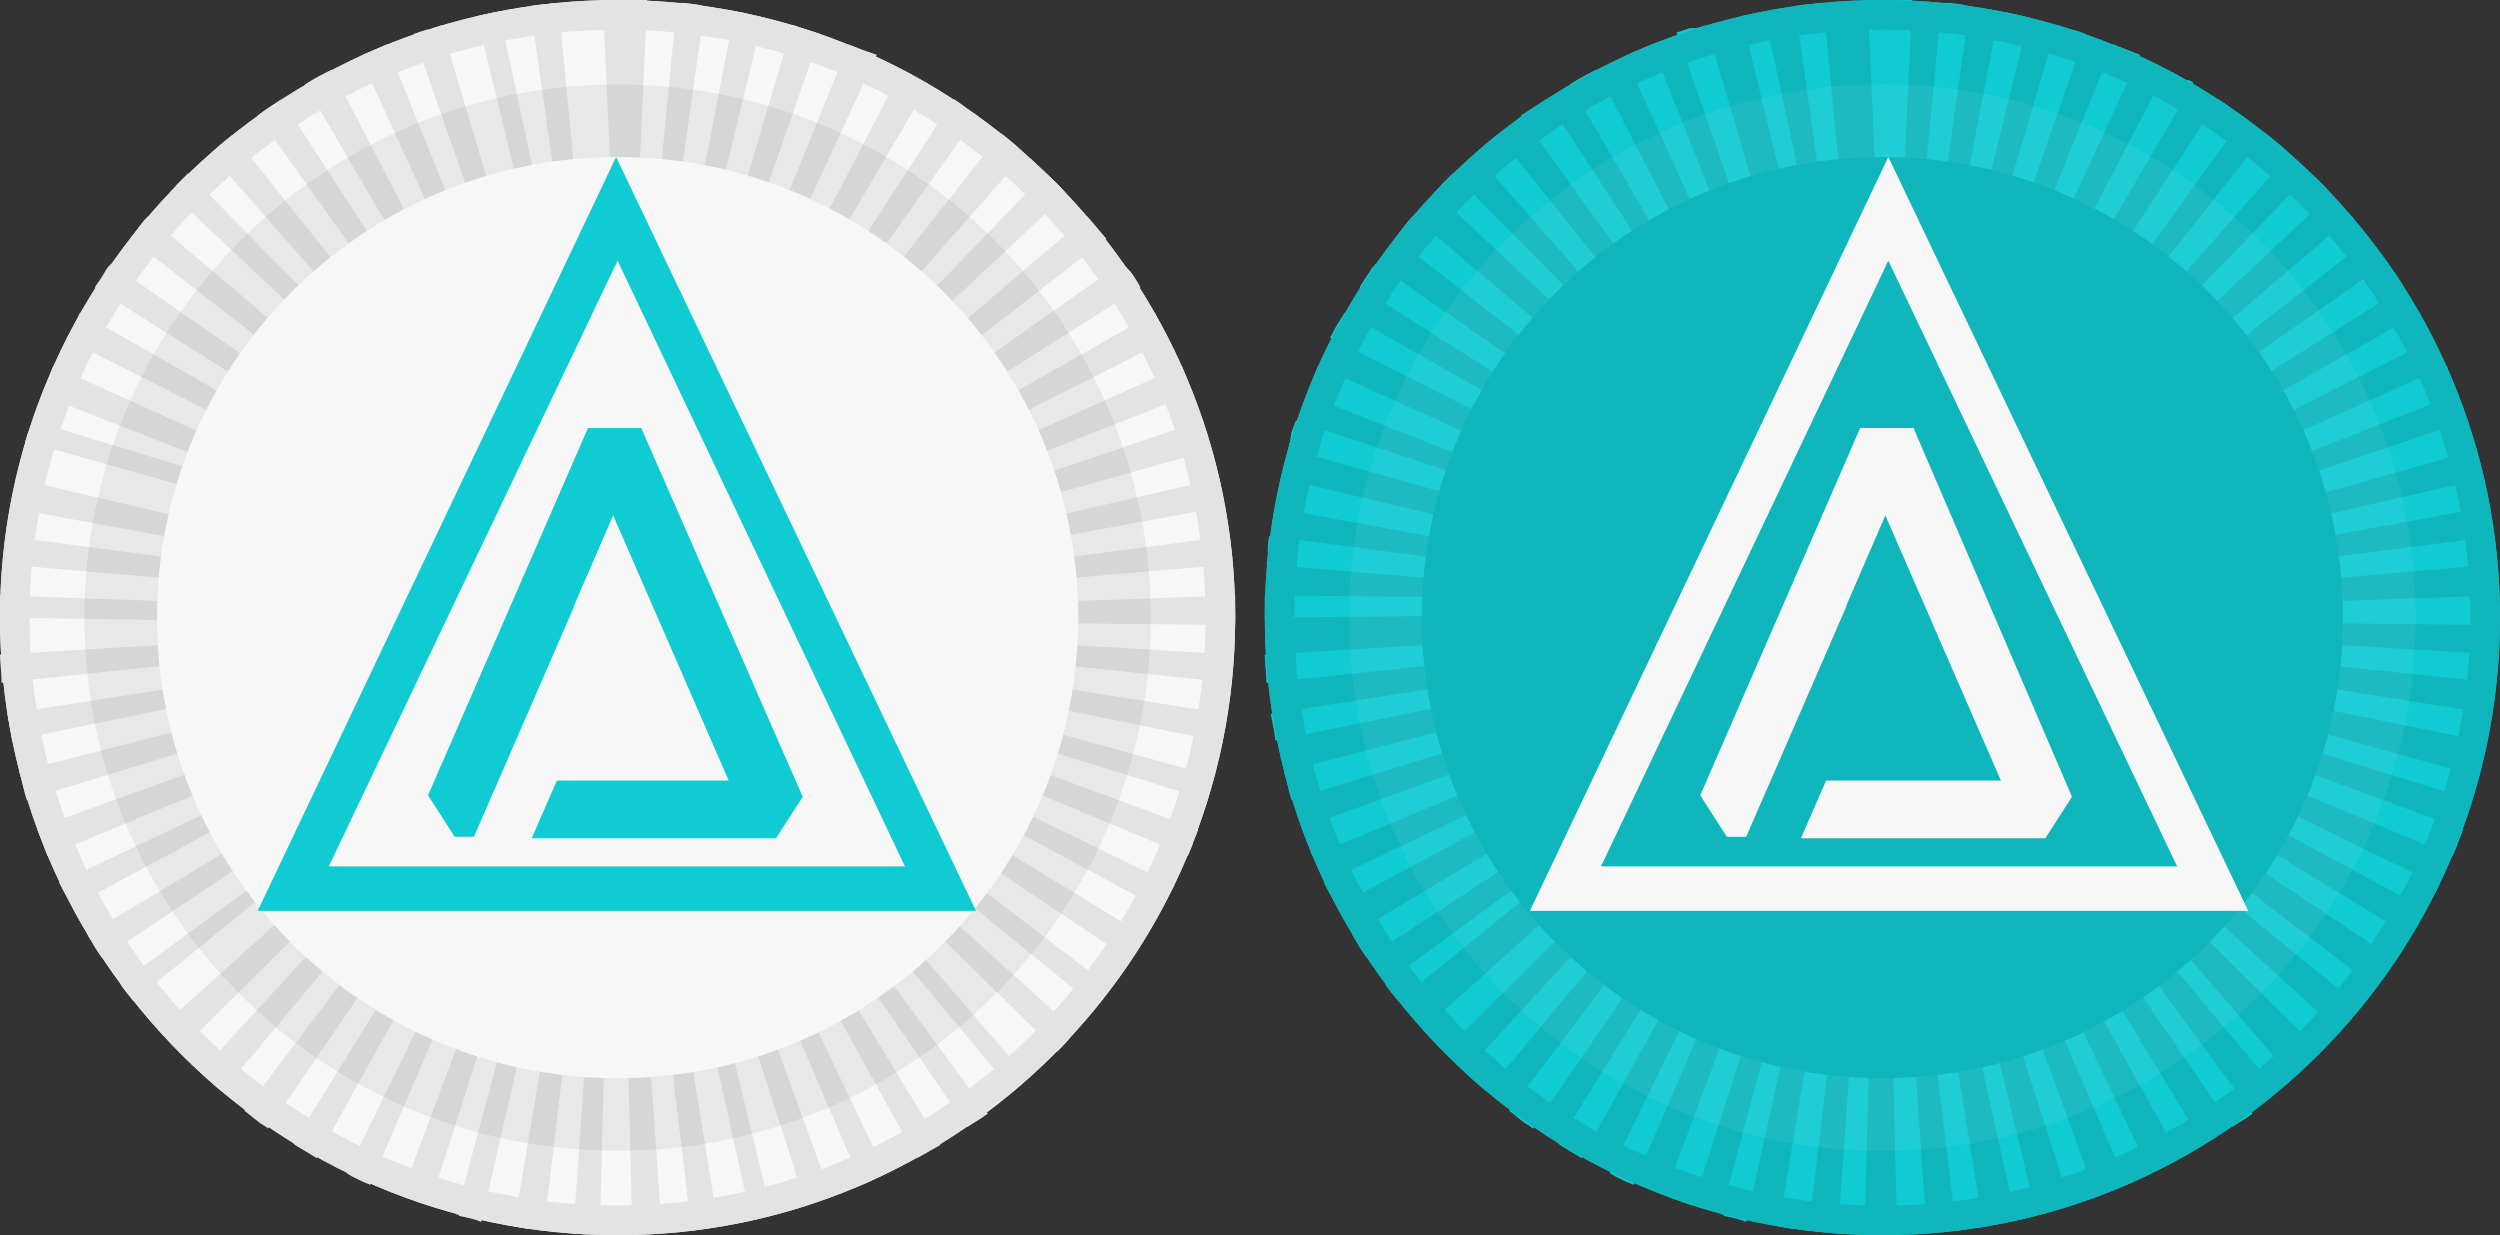 <?xml version="1.0" encoding="utf-8"?>
<!-- Generator: Adobe Illustrator 22.1.0, SVG Export Plug-In . SVG Version: 6.00 Build 0)  -->
<svg version="1.1" id="Layer_1" xmlns="http://www.w3.org/2000/svg" xmlns:xlink="http://www.w3.org/1999/xlink" x="0px" y="0px"
	 viewBox="0 0 168.8 83.4" style="enable-background:new 0 0 168.8 83.4;" xml:space="preserve">
<rect x="0" y="0" width="168.8" height="83.4" fill="#333333" stroke="none"/>
<style type="text/css">
	.st0{fill:#0FB7BD;}
	.st1{fill:#11CBD2;}
	.st2{opacity:6.000000e-02;}
	.st3{fill:#FFFFFF;}
	.st4{fill:#F7F7F7;}
	.st5{fill:#E3E3E3;}
</style>
<g>
	<g>
		<path class="st0" d="M168.8,41.7c0,23-18.7,41.7-41.7,41.7c-23,0-41.7-18.7-41.7-41.7C85.4,18.7,104,0,127.1,0
			C150.1,0,168.8,18.7,168.8,41.7z"/>
		<path class="st1" d="M127.1,0C127.1,0,127,0,127.1,0C127,0,127,0,127.1,0C127,0,127,0,127.1,0C127,0,127,0,127.1,0
			C127,0,127,0,127.1,0C127,0,127,0,127,0c0,0,0,0,0,0c0,0,0,0,0,0c0,0,0,0,0,0c0,0,0,0,0,0c0,0,0,0,0,0c0,0,0,0,0,0c0,0,0,0,0,0
			c0,0,0,0,0,0c0,0,0,0,0,0c0,0,0,0,0,0c0,0,0,0,0,0s0,0,0,0c0,0,0,0,0,0c0,0,0,0,0,0s0,0,0,0c0,0,0,0,0,0s0,0,0,0s0,0,0,0
			c0,0,0,0,0,0c0,0,0,0,0,0c0,0,0,0,0,0c0,0,0,0,0,0c0,0,0,0,0,0c0,0,0,0,0,0s0,0,0,0s0,0,0,0c0,0,0,0,0,0s0,0,0,0c0,0,0,0,0,0
			s0,0,0,0c0,0,0,0,0,0c0,0,0,0,0,0c0,0,0,0,0,0c0,0,0,0,0,0c0,0,0,0,0,0c0,0,0,0,0,0c0,0,0,0,0,0c0,0,0,0,0,0c0,0,0,0,0,0
			c0,0,0,0,0,0c0,0,0,0,0,0c0,0,0,0,0,0c0,0,0,0,0,0c0,0,0,0,0,0c0,0,0,0,0,0c-0.1,0-0.1,0-0.1,0c0,0,0,0,0,0c0,0,0,0,0,0
			c0,0,0,0,0,0c0,0,0,0,0,0c0,0,0,0,0,0c0,0,0,0,0,0c0,0,0,0,0,0c0,0,0,0,0,0c0,0,0,0,0,0c0,0,0,0,0,0h0c0,0,0,0,0,0h0
			c0,0,0,0-0.1,0l0,0c-0.3,0-0.5,0-0.7,0l0.9,20c0.3,0,0.7,0,1.1,0L127.1,0L127.1,0L127.1,0z M123.1,0.2c-0.1,0-0.1,0-0.2,0l0,0
			c0,0,0,0,0,0c0,0,0,0,0,0c0,0,0,0,0,0c0,0,0,0,0,0c0,0,0,0,0,0c0,0,0,0,0,0c0,0,0,0,0,0c0,0,0,0,0,0h0c-0.6,0.1-1.1,0.1-1.7,0.2
			l2.8,19.8c0.3,0,0.7-0.1,1-0.1L123.1,0.2L123.1,0.2z M119.1,0.8C119.1,0.8,119.1,0.8,119.1,0.8C119,0.8,119,0.8,119.1,0.8
			c-0.1,0-0.1,0-0.1,0c0,0,0,0,0,0c0,0,0,0,0,0c0,0,0,0,0,0c0,0,0,0,0,0c0,0,0,0,0,0c0,0,0,0,0,0c0,0,0,0,0,0c0,0,0,0,0,0
			c0,0,0,0,0,0c0,0,0,0,0,0c0,0,0,0,0,0c0,0,0,0,0,0c0,0,0,0,0,0c0,0,0,0,0,0c0,0,0,0,0,0c0,0,0,0,0,0c0,0,0,0,0,0c0,0,0,0,0,0
			c0,0,0,0,0,0c0,0,0,0,0,0c0,0,0,0,0,0c0,0,0,0,0,0c0,0,0,0,0,0c0,0,0,0,0,0c0,0,0,0,0,0h0c-0.5,0.1-1,0.2-1.4,0.3l4.7,19.4
			c0.3-0.1,0.7-0.2,1-0.2L119.1,0.8L119.1,0.8z M115.2,1.7c-0.3,0.1-0.5,0.2-0.8,0.2h0c0,0,0,0-0.1,0l0,0c0,0,0,0-0.1,0c0,0,0,0,0,0
			c0,0,0,0-0.1,0c-0.3,0.1-0.6,0.2-0.9,0.3l6.6,18.9c0.3-0.1,0.7-0.2,1-0.3L115.2,1.7L115.2,1.7z M111.5,3c-0.6,0.3-1.2,0.5-1.8,0.8
			L118,22c0.3-0.1,0.6-0.3,0.9-0.4L111.5,3L111.5,3z M107.8,4.7c-0.6,0.3-1.2,0.6-1.8,1l10.1,17.3c0.3-0.2,0.6-0.3,0.9-0.5
			L107.8,4.7L107.8,4.7z M104.4,6.7c-0.6,0.4-1.1,0.7-1.7,1.1l11.7,16.2c0.3-0.2,0.6-0.4,0.9-0.6L104.4,6.7L104.4,6.7z M101.1,9.1
			c-0.5,0.4-1,0.8-1.5,1.3l13.2,15c0.3-0.2,0.5-0.5,0.8-0.7L101.1,9.1L101.1,9.1z M98.1,11.7c-0.3,0.3-0.6,0.6-0.8,0.8c0,0,0,0,0,0
			c0,0,0,0,0,0c0,0,0,0,0,0c0,0,0,0,0,0c0,0,0,0,0,0c0,0,0,0,0,0c0,0,0,0,0,0c0,0,0,0,0,0c0,0,0,0,0,0c0,0,0,0,0,0c0,0,0,0,0,0
			c0,0,0,0,0,0c-0.1,0.2-0.3,0.3-0.4,0.5l14.6,13.7c0.2-0.3,0.5-0.5,0.7-0.7L98.1,11.7L98.1,11.7z M95.4,14.6
			C95.4,14.6,95.4,14.6,95.4,14.6C95.4,14.6,95.4,14.6,95.4,14.6C95.4,14.6,95.4,14.6,95.4,14.6C95.4,14.6,95.3,14.6,95.4,14.6
			C95.3,14.7,95.3,14.7,95.4,14.6C95.3,14.7,95.3,14.7,95.4,14.6C95.3,14.7,95.3,14.7,95.4,14.6C95.3,14.7,95.3,14.7,95.4,14.6
			c-0.1,0.1-0.1,0.1-0.1,0.1c0,0,0,0,0,0c0,0,0,0,0,0c0,0,0,0,0,0c0,0,0,0,0,0c0,0,0,0,0,0l0,0c-0.4,0.4-0.7,0.9-1.1,1.4
			c0,0,0,0,0,0l15.8,12.3c0.2-0.3,0.4-0.5,0.7-0.8L95.4,14.6L95.4,14.6z M92.9,17.8c-0.1,0.1-0.1,0.2-0.2,0.2c0,0,0,0,0,0
			c0,0,0,0,0,0c0,0,0,0,0,0c0,0,0,0,0,0c-0.3,0.5-0.6,0.9-0.9,1.4l16.9,10.7c0.2-0.3,0.4-0.6,0.6-0.9L92.9,17.8L92.9,17.8z
			 M90.8,21.1c-0.2,0.3-0.3,0.5-0.5,0.8c0,0,0,0,0,0c0,0,0,0,0,0c-0.2,0.3-0.3,0.6-0.5,0.9l17.8,9c0.2-0.3,0.3-0.6,0.5-0.9
			L90.8,21.1L90.8,21.1z M89,24.7c-0.1,0.2-0.1,0.3-0.2,0.5l0,0c0,0,0,0,0,0.1l0,0c0,0,0,0,0,0.1l0,0c-0.2,0.4-0.4,0.8-0.5,1.3
			l18.6,7.3c0.1-0.3,0.3-0.6,0.4-1L89,24.7L89,24.7z M87.5,28.4c-0.1,0.3-0.2,0.5-0.3,0.8c0,0,0,0,0,0c0,0,0,0,0,0c0,0,0,0,0,0
			c0,0,0,0,0,0c0,0,0,0,0,0c0,0,0,0,0,0c0,0,0,0,0,0c0,0,0,0,0,0c0,0,0,0,0,0c0,0,0,0,0,0c0,0,0,0,0,0c0,0,0,0,0,0c0,0,0,0,0,0
			c0,0,0,0,0,0c0,0,0,0,0,0c0,0,0,0,0,0c0,0,0,0,0,0c0,0,0,0,0,0c0,0,0,0,0,0c0,0,0,0,0,0c0,0,0,0,0,0c0,0,0,0,0,0c0,0,0,0,0,0
			c0,0,0,0,0,0c0,0,0,0,0,0c0,0,0,0,0,0c0,0,0,0,0,0c0,0,0,0,0,0c0,0,0,0,0,0c0,0,0,0,0,0c0,0,0,0,0,0c0,0,0,0,0,0c0,0,0,0,0,0
			c0,0,0,0,0,0c0,0,0,0,0,0c0,0,0,0,0,0c0,0,0,0,0,0C87.1,30,87,30.2,87,30.3l19.2,5.4c0.1-0.3,0.2-0.7,0.3-1L87.5,28.4L87.5,28.4z
			 M86.5,32.3c-0.1,0.5-0.2,1.1-0.3,1.6c0,0.1,0,0.2-0.1,0.4l19.7,3.6c0.1-0.3,0.1-0.7,0.2-1L86.5,32.3L86.5,32.3z M85.7,36.2
			c-0.1,0.4-0.1,0.9-0.1,1.3c0,0,0,0,0,0c0,0,0,0,0,0c0,0,0,0,0,0c0,0,0,0,0,0c0,0,0,0,0,0c0,0,0,0,0,0c0,0,0,0,0,0v0
			c0,0.2,0,0.4-0.1,0.6l19.9,1.7c0-0.3,0.1-0.7,0.1-1L85.7,36.2L85.7,36.2z M85.4,40.2c0,0.3,0,0.6,0,1c0,0,0,0,0,0c0,0,0,0,0,0
			c0,0,0,0,0,0c0,0,0,0,0,0.1c0,0,0,0,0,0c0,0,0,0,0,0c0,0,0,0,0,0c0,0,0,0,0,0c0,0,0,0,0,0c0,0,0,0,0,0s0,0,0,0s0,0,0,0
			c0,0,0,0,0,0c0,0,0,0,0,0c0,0,0,0,0,0c0,0,0,0,0,0c0,0,0,0,0,0c0,0,0,0,0,0c0,0,0,0,0,0c0,0,0,0,0,0c0,0,0,0,0,0c0,0,0,0,0,0
			c0,0,0,0,0,0l0,0l0,0c0,0,0,0,0,0c0,0,0,0,0,0c0,0,0,0,0,0c0,0,0,0,0,0l0,0c0,0.1,0,0.3,0,0.4l20-0.2l0-0.3c0-0.3,0-0.5,0-0.8
			L85.4,40.2L85.4,40.2z M105.4,43l-20,1.2c0,0.6,0.1,1.1,0.1,1.7c0,0,0,0,0,0c0,0,0,0,0,0c0,0,0,0,0,0c0,0,0,0,0,0c0,0,0,0,0,0
			c0,0,0,0,0,0c0,0,0,0,0,0c0,0,0,0,0,0c0,0.1,0,0.1,0,0.2l19.9-2.1C105.5,43.7,105.4,43.4,105.4,43L105.4,43z M105.6,45.1
			l-19.8,3.1c0,0,0,0,0,0c0,0,0,0,0,0c0,0,0,0,0,0s0,0,0,0c0,0,0,0,0,0c0,0,0,0,0,0c0,0,0,0,0,0c0.1,0.5,0.2,1,0.3,1.6c0,0,0,0,0,0
			c0,0,0,0,0,0c0,0,0,0,0,0c0,0,0,0,0,0c0,0,0,0,0,0c0,0,0,0,0,0c0,0,0,0,0,0c0,0,0,0,0,0c0,0.1,0,0.1,0,0.2l19.6-4
			C105.8,45.8,105.7,45.4,105.6,45.1L105.6,45.1z M106.1,47.1l-19.4,5c0.2,0.6,0.3,1.3,0.5,1.9l19.1-5.9
			C106.2,47.8,106.1,47.5,106.1,47.1L106.1,47.1z M106.7,49.1l-18.8,6.8c0.2,0.6,0.5,1.2,0.7,1.9l18.5-7.7
			C106.9,49.7,106.8,49.4,106.7,49.1L106.7,49.1z M107.5,51l-18.1,8.6c0,0.1,0.1,0.1,0.1,0.2c0,0,0,0,0,0c0,0,0,0,0,0c0,0,0,0,0,0
			c0,0,0,0,0,0c0.2,0.4,0.4,0.7,0.6,1.1l0,0c0,0,0,0,0,0c0,0,0,0,0,0c0,0,0,0,0,0c0,0,0,0,0,0c0,0,0,0,0,0c0,0,0,0,0,0c0,0,0,0,0,0
			c0.1,0.1,0.1,0.2,0.2,0.3l17.6-9.5C107.8,51.6,107.6,51.3,107.5,51L107.5,51z M108.5,52.8L91.3,63.1c0.1,0.2,0.2,0.3,0.3,0.5v0
			c0,0,0,0,0,0c0,0,0,0,0,0c0,0,0,0,0,0c0,0,0,0,0,0c0,0,0,0,0,0c0.2,0.4,0.5,0.8,0.7,1.1L109,53.7
			C108.8,53.4,108.6,53.1,108.5,52.8L108.5,52.8z M109.6,54.6L93.5,66.4c0.1,0.1,0.1,0.2,0.2,0.3v0c0,0,0,0,0,0l0,0c0,0,0,0,0,0
			c0,0,0,0,0,0c0,0,0,0,0,0c0,0,0,0,0,0c0,0,0,0,0,0c0,0,0,0,0,0c0,0,0,0,0,0c0,0,0,0,0,0c0,0,0,0,0,0c0,0,0,0,0,0c0,0,0,0,0,0
			c0,0,0,0,0,0c0,0,0,0,0,0c0,0,0,0,0,0c0,0,0,0,0,0c0,0,0,0,0,0c0,0,0,0,0,0c0,0,0,0,0,0c0,0,0,0,0,0c0,0,0,0,0,0c0,0,0,0,0,0
			c0,0,0,0,0,0c0,0,0,0,0,0c0,0,0,0,0,0c0,0,0,0,0,0c0,0,0,0,0,0c0,0,0,0,0,0c0,0,0,0,0,0c0,0,0,0,0,0c0.2,0.3,0.5,0.6,0.7,0.9
			l15.5-12.6C110,55.1,109.8,54.8,109.6,54.6L109.6,54.6z M110.9,56.2L96.1,69.5c0.4,0.5,0.9,1,1.4,1.5l14.2-14.1
			C111.4,56.7,111.2,56.4,110.9,56.2L110.9,56.2z M112.4,57.7L98.9,72.4c0.3,0.2,0.5,0.5,0.8,0.7c0,0,0,0,0,0c0,0,0,0,0,0
			c0,0,0,0,0,0c0,0,0,0,0,0c0,0,0,0,0,0c0,0,0,0,0,0c0,0,0,0,0,0l0,0c0.2,0.2,0.4,0.4,0.7,0.6l12.8-15.4
			C112.9,58.1,112.7,57.9,112.4,57.7L112.4,57.7z M114,59L101.9,75c0.3,0.2,0.6,0.5,0.9,0.7c0.2,0.2,0.5,0.3,0.7,0.5l11.3-16.5
			C114.6,59.4,114.3,59.2,114,59L114,59z M115.7,60.2l-10.5,17c0,0,0.1,0,0.1,0.1c0,0,0,0,0,0c0,0,0,0,0,0c0,0,0,0,0,0c0,0,0,0,0,0
			c0,0,0,0,0,0c0,0,0,0,0,0c0.5,0.3,1,0.6,1.5,0.9c0,0,0,0,0,0c0,0,0,0,0,0c0,0,0,0,0,0c0,0,0,0,0,0l9.7-17.5
			C116.3,60.5,116,60.4,115.7,60.2L115.7,60.2z M117.5,61.2l-8.8,18c0.1,0.1,0.2,0.1,0.3,0.2l0,0c0,0,0,0,0,0c0,0,0,0,0,0
			c0,0,0,0,0,0c0,0,0,0,0,0c0,0,0,0,0,0c0,0,0,0,0,0c0,0,0,0,0,0c0,0,0,0,0,0c0,0,0,0,0,0c0,0,0,0,0,0c0,0,0,0,0,0c0,0,0,0,0,0
			c0,0,0,0,0,0c0,0,0,0,0,0c0,0,0,0,0,0c0.4,0.2,0.8,0.4,1.3,0.6l7.9-18.4C118.2,61.5,117.8,61.3,117.5,61.2L117.5,61.2z M119.4,62
			l-7,18.7c0.6,0.2,1.3,0.5,1.9,0.7l6.1-19C120.1,62.2,119.8,62.1,119.4,62L119.4,62z M121.4,62.6L116.2,82c0.1,0,0.2,0,0.2,0.1h0
			c0,0,0,0,0,0c0,0,0,0,0,0c0,0,0,0,0,0c0,0,0,0,0,0c0,0,0,0,0,0c0,0,0,0,0,0s0,0,0,0c0,0,0,0,0,0c0,0,0,0,0,0c0,0,0,0,0,0
			c0,0,0,0,0,0c0,0,0,0,0,0c0,0,0,0,0,0c0.5,0.1,1,0.2,1.5,0.4l4.3-19.5C122.1,62.8,121.7,62.7,121.4,62.6L121.4,62.6z M123.4,63.1
			l-3.3,19.7c0.5,0.1,1,0.2,1.5,0.2c0.2,0,0.3,0,0.5,0.1l2.4-19.9C124.1,63.2,123.8,63.1,123.4,63.1L123.4,63.1z M125.5,63.3
			l-1.4,20c0.1,0,0.3,0,0.4,0c0,0,0,0,0,0s0,0,0,0c0,0,0,0,0,0c0,0,0,0,0,0c0,0,0,0,0,0c0,0,0,0,0,0c0.3,0,0.6,0,1,0c0,0,0,0,0,0
			c0,0,0,0,0,0c0,0,0,0,0,0c0,0,0,0,0,0c0,0,0,0,0,0c0,0,0,0,0,0c0,0,0,0,0,0c0,0,0,0,0,0c0.1,0,0.3,0,0.4,0l0.5-20
			C126.2,63.4,125.8,63.4,125.5,63.3L125.5,63.3z M128.7,63.3c-0.3,0-0.7,0-1.1,0l0.5,20c0.2,0,0.4,0,0.6,0c0,0,0,0,0.1,0
			c0,0,0,0,0,0c0,0,0,0,0,0c0,0,0,0,0,0c0,0,0,0,0,0h0c0.4,0,0.8,0,1.2-0.1c0,0,0,0,0,0c0,0,0,0,0.1,0c0,0,0,0,0,0c0,0,0,0,0,0h0
			c0,0,0,0,0,0l0,0L128.7,63.3L128.7,63.3z M130.7,63.1c-0.3,0.1-0.7,0.1-1,0.1l2.4,19.9c0.6-0.1,1.2-0.2,1.8-0.3c0,0,0,0,0,0
			c0,0,0,0,0,0c0,0,0,0,0,0c0,0,0,0,0,0c0,0,0,0,0,0c0,0,0,0,0,0c0,0,0,0,0,0c0,0,0,0,0,0c0,0,0,0,0,0c0,0,0,0,0,0L130.7,63.1
			L130.7,63.1z M132.8,62.6c-0.3,0.1-0.7,0.2-1,0.2l4.3,19.5c0.1,0,0.1,0,0.2,0c0,0,0,0,0,0c0,0,0,0,0,0c0,0,0,0,0,0c0,0,0,0,0,0
			c0,0,0,0,0,0c0,0,0,0,0,0c0,0,0,0,0,0c0,0,0,0,0,0c0,0,0,0,0,0c0,0,0,0,0,0c0,0,0,0,0,0c0,0,0,0,0,0c0,0,0,0,0,0c0,0,0,0,0,0
			c0.3-0.1,0.5-0.1,0.8-0.2h0c0,0,0,0,0,0c0,0,0,0,0,0c0,0,0,0,0,0c0,0,0,0,0,0c0,0,0,0,0,0c0,0,0,0,0,0c0,0,0,0,0,0c0,0,0,0,0,0
			c0,0,0,0,0,0c0,0,0,0,0,0c0,0,0,0,0,0c0,0,0,0,0,0c0,0,0,0,0,0c0,0,0,0,0,0c0,0,0,0,0,0c0,0,0,0,0,0c0,0,0,0,0,0c0,0,0,0,0,0
			c0,0,0,0,0,0c0,0,0,0,0,0c0,0,0,0,0,0c0,0,0,0,0,0c0,0,0,0,0,0h0c0.1,0,0.3-0.1,0.4-0.1L132.8,62.6L132.8,62.6z M134.7,62
			c-0.3,0.1-0.6,0.2-1,0.3l6.1,19c0.3-0.1,0.6-0.2,0.9-0.3c0,0,0,0,0,0c0,0,0,0,0,0c0,0,0,0,0,0c0,0,0,0,0,0c0,0,0,0,0,0
			c0,0,0,0,0,0c0,0,0,0,0,0c0,0,0,0,0,0s0,0,0,0c0,0,0,0,0,0c0,0,0,0,0,0c0,0,0,0,0,0c0,0,0,0,0,0c0,0,0,0,0,0
			c0.3-0.1,0.5-0.2,0.8-0.3L134.7,62L134.7,62z M136.6,61.2c-0.3,0.2-0.6,0.3-0.9,0.4l7.9,18.4c0.4-0.2,0.7-0.3,1-0.5c0,0,0,0,0,0
			c0,0,0,0,0,0c0,0,0,0,0,0c0,0,0,0,0,0c0,0,0,0,0,0c0,0,0,0,0,0c0,0,0,0,0,0c0,0,0,0,0,0c0,0,0,0,0,0c0,0,0,0,0,0c0,0,0,0,0,0
			c0,0,0,0,0,0c0.2-0.1,0.4-0.2,0.6-0.3L136.6,61.2L136.6,61.2z M138.4,60.2c-0.3,0.2-0.6,0.4-0.9,0.5l9.7,17.5
			c0.1,0,0.1-0.1,0.2-0.1c0,0,0,0,0,0c0,0,0,0,0,0c0,0,0,0,0,0c0,0,0,0,0,0c0,0,0,0,0,0c0,0,0,0,0,0s0,0,0,0c0,0,0,0,0,0
			c0,0,0,0,0,0c0,0,0,0,0,0c0,0,0,0,0,0c0,0,0,0,0,0c0,0,0,0,0,0l0,0c0.5-0.3,0.9-0.5,1.4-0.8L138.4,60.2L138.4,60.2z M140.2,59
			c-0.3,0.2-0.6,0.4-0.8,0.6l11.3,16.5c0.3-0.2,0.5-0.3,0.8-0.5c0,0,0,0,0,0c0,0,0,0,0,0c0,0,0,0,0,0c0,0,0,0,0,0c0,0,0,0,0,0
			c0,0,0,0,0,0c0,0,0,0,0,0c0,0,0,0,0,0c0,0,0,0,0,0c0,0,0,0,0,0s0,0,0,0c0,0,0,0,0,0c0,0,0,0,0,0c0,0,0,0,0,0c0,0,0,0,0,0
			c0,0,0,0,0,0c0,0,0,0,0,0c0,0,0,0,0,0c0,0,0,0,0,0c0,0,0,0,0,0c0,0,0,0,0,0c0,0,0,0,0,0c0.2-0.1,0.4-0.3,0.6-0.4L140.2,59
			L140.2,59z M141.8,57.7c-0.3,0.2-0.5,0.5-0.8,0.7l12.8,15.3c0,0,0,0,0,0c0,0,0,0,0,0c0,0,0,0,0,0c0,0,0,0,0,0c0,0,0,0,0,0
			c0,0,0,0,0,0c0,0,0,0,0,0c0,0,0,0,0,0c0,0,0,0,0,0c0,0,0,0,0,0c0,0,0,0,0,0c0,0,0,0,0,0c0,0,0,0,0,0c0,0,0,0,0,0c0,0,0,0,0,0
			c0,0,0,0,0,0c0,0,0,0,0,0c0,0,0,0,0,0c0,0,0,0,0,0c0,0,0,0,0,0c0,0,0,0,0,0c0,0,0,0,0,0c0,0,0,0,0,0c0,0,0,0,0,0c0,0,0,0,0,0
			c0,0,0,0,0,0c0,0,0,0,0,0c0,0,0,0,0,0c0,0,0,0,0,0c0,0,0,0,0,0l0,0c0,0,0,0,0,0l0,0c0.3-0.3,0.7-0.6,1-0.9c0,0,0,0,0,0
			c0,0,0,0,0,0c0,0,0,0,0,0c0,0,0,0,0,0c0,0,0,0,0,0s0,0,0,0c0,0,0,0,0,0c0,0,0,0,0,0c0,0,0,0,0,0c0,0,0,0,0,0c0,0,0,0,0,0l0,0
			c0,0,0,0,0,0L141.8,57.7L141.8,57.7z M143.2,56.2c-0.2,0.3-0.5,0.5-0.7,0.8L156.7,71c0,0,0,0,0,0c0,0,0,0,0,0c0,0,0,0,0,0
			c0.3-0.3,0.6-0.6,0.9-1c0,0,0,0,0,0c0,0,0,0,0,0c0,0,0,0,0,0c0,0,0,0,0,0c0,0,0,0,0,0c0,0,0,0,0,0c0,0,0,0,0,0c0,0,0,0,0,0
			c0,0,0,0,0,0l0,0c0.1-0.1,0.2-0.2,0.3-0.4L143.2,56.2L143.2,56.2z M144.6,54.6c-0.2,0.3-0.4,0.6-0.6,0.8L159.4,68c0,0,0,0,0,0
			c0,0,0,0,0,0c0,0,0,0,0,0c0,0,0,0,0,0c0,0,0,0,0,0s0,0,0,0c0,0,0,0,0,0s0,0,0,0c0,0,0,0,0,0c0,0,0,0,0,0c0,0,0,0,0,0c0,0,0,0,0,0
			c0,0,0,0,0,0c0,0,0,0,0,0c0,0,0,0,0,0l0,0c0.2-0.3,0.4-0.5,0.6-0.8l0,0c0,0,0,0,0,0c0,0,0,0,0,0c0,0,0,0,0,0c0,0,0,0,0,0
			c0,0,0,0,0,0c0,0,0,0,0,0s0,0,0,0c0,0,0,0,0,0c0,0,0,0,0,0c0,0,0,0,0,0c0,0,0,0,0,0c0.1-0.2,0.2-0.3,0.4-0.5L144.6,54.6
			L144.6,54.6z M145.7,52.8c-0.2,0.3-0.4,0.6-0.6,0.9l16.6,11.1c0-0.1,0.1-0.1,0.1-0.2c0,0,0,0,0,0c0,0,0,0,0,0
			c0.3-0.5,0.6-0.9,0.9-1.4l0,0c0,0,0,0,0,0c0,0,0,0,0,0L145.7,52.8L145.7,52.8z M146.7,51c-0.1,0.3-0.3,0.6-0.5,0.9l17.6,9.5
			c0.1-0.2,0.2-0.3,0.3-0.5c0.1-0.3,0.3-0.6,0.4-0.8c0,0,0,0,0,0c0,0,0,0,0,0c0,0,0,0,0,0c0,0,0,0,0,0c0,0,0,0,0,0c0,0,0,0,0,0
			c0,0,0,0,0,0c0,0,0,0,0,0c0.1-0.1,0.1-0.2,0.2-0.3L146.7,51L146.7,51z M147.5,49.1c-0.1,0.3-0.2,0.6-0.4,1l18.5,7.7
			c0.1-0.2,0.2-0.5,0.3-0.7c0,0,0,0,0,0c0,0,0,0,0,0c0,0,0,0,0,0c0,0,0,0,0,0c0,0,0,0,0,0c0,0,0,0,0,0c0,0,0,0,0,0c0,0,0,0,0,0
			c0.1-0.4,0.3-0.7,0.4-1.1L147.5,49.1L147.5,49.1z M148.1,47.1c-0.1,0.3-0.2,0.7-0.3,1l19.1,5.9c0-0.1,0.1-0.3,0.1-0.4l0,0
			c0,0,0,0,0,0c0,0,0,0,0,0c0,0,0,0,0,0c0,0,0,0,0,0c0,0,0,0,0,0c0,0,0,0,0,0c0,0,0,0,0,0c0,0,0,0,0,0c0,0,0,0,0,0c0,0,0,0,0,0
			c0,0,0,0,0,0c0,0,0,0,0,0c0,0,0,0,0,0c0,0,0,0,0,0c0,0,0,0,0,0c0,0,0,0,0,0c0,0,0,0,0,0v0c0,0,0,0,0,0v0c0.1-0.4,0.2-0.8,0.3-1.2
			L148.1,47.1L148.1,47.1z M148.5,45.1c-0.1,0.3-0.1,0.7-0.2,1l19.6,4c0.1-0.6,0.2-1.1,0.3-1.7c0-0.1,0-0.2,0-0.2L148.5,45.1
			L148.5,45.1z M148.7,43c0,0.3,0,0.7-0.1,1l19.9,2.1c0-0.2,0-0.5,0.1-0.7c0,0,0,0,0,0c0,0,0,0,0,0c0,0,0,0,0,0c0,0,0,0,0,0
			c0,0,0,0,0,0c0,0,0,0,0,0c0-0.4,0.1-0.8,0.1-1.1c0,0,0,0,0-0.1L148.7,43L148.7,43z M168.7,40.2l-20,0.7c0,0.3,0,0.5,0,0.8l0,0.3
			l20,0.2c0-0.1,0-0.3,0-0.4c0,0,0,0,0,0c0,0,0,0,0,0c0,0,0,0,0,0s0,0,0,0c0,0,0,0,0,0l0,0l0,0c0,0,0,0,0,0c0,0,0,0,0,0c0,0,0,0,0,0
			c0,0,0,0,0,0c0,0,0,0,0,0c0,0,0,0,0,0c0,0,0,0,0,0c0,0,0,0,0,0c0,0,0,0,0,0c0,0,0,0,0,0c0,0,0,0,0,0c0,0,0,0,0,0c0,0,0,0,0,0
			c0,0,0,0,0,0c0,0,0,0,0,0c0,0,0,0,0,0c0,0,0,0,0,0c0,0,0-0.1,0-0.1c0,0,0,0,0,0c0,0,0,0,0,0c0,0,0,0,0,0c0-0.1,0-0.3,0-0.4v0
			c0,0,0-0.1,0-0.1c0,0,0,0,0,0c0,0,0,0,0,0c0,0,0,0,0,0c0,0,0,0,0,0c0,0,0,0,0,0c0,0,0,0,0,0c0,0,0,0,0,0c0,0,0,0,0,0
			C168.7,40.4,168.7,40.3,168.7,40.2L168.7,40.2z M168.4,36.2l-19.8,2.6c0,0.3,0.1,0.7,0.1,1l19.9-1.7c0-0.2,0-0.3,0-0.5
			c0,0,0,0,0,0c0,0,0,0,0,0c0,0,0,0,0,0c0,0,0,0,0,0c0,0,0,0,0,0c0,0,0,0,0,0c0,0,0,0,0,0c0,0,0,0,0,0c0,0,0,0,0,0l0,0
			C168.5,37.1,168.5,36.7,168.4,36.2L168.4,36.2z M167.7,32.3l-19.5,4.5c0.1,0.3,0.1,0.7,0.2,1l19.7-3.6c-0.1-0.3-0.1-0.6-0.2-1v0
			c0,0,0,0,0,0c0,0,0,0,0,0c0,0,0,0,0,0c0,0,0,0,0,0c0,0,0,0,0,0s0,0,0,0c0,0,0,0,0,0c0,0,0,0,0,0c0,0,0,0,0,0c0,0,0,0,0,0
			c0,0,0,0,0,0c0,0,0,0,0,0c0,0,0,0,0,0c0,0,0,0,0,0c0,0,0,0,0,0c0,0,0,0,0,0c0,0,0,0,0,0c0,0,0,0,0,0c0,0,0,0,0,0c0,0,0,0,0,0
			c0,0,0,0,0,0c0,0,0,0,0,0c0,0,0,0,0,0c0-0.1,0-0.2-0.1-0.3c0,0,0,0,0,0c0,0,0,0,0,0c0,0,0,0,0,0c0,0,0,0,0,0c0,0,0,0,0,0
			c0,0,0,0,0,0C167.7,32.4,167.7,32.3,167.7,32.3L167.7,32.3z M166.6,28.4l-19,6.4c0.1,0.3,0.2,0.7,0.3,1l19.2-5.4c0,0,0,0,0,0
			c0,0,0,0,0,0c0,0,0,0,0,0c0,0,0,0,0,0c0,0,0,0,0,0c0,0,0,0,0,0c0,0,0,0,0,0l0,0c-0.1-0.5-0.3-1-0.4-1.5c0,0,0,0,0,0c0,0,0,0,0,0
			c0,0,0,0,0,0c0,0,0,0,0,0C166.7,28.6,166.6,28.5,166.6,28.4L166.6,28.4z M165.2,24.7l-18.3,8.2c0.1,0.3,0.3,0.6,0.4,1l18.6-7.3
			C165.7,25.9,165.4,25.3,165.2,24.7L165.2,24.7z M163.4,21.1L146,31c0.2,0.3,0.3,0.6,0.5,0.9l17.8-9c-0.3-0.5-0.5-1-0.8-1.5v0
			c0,0,0,0,0,0c0,0,0,0,0,0c0,0,0,0,0,0c0,0,0,0,0,0c0,0,0,0,0,0c0,0,0,0,0,0c0,0,0,0,0,0c0,0,0,0,0,0
			C163.4,21.2,163.4,21.2,163.4,21.1C163.4,21.2,163.4,21.2,163.4,21.1C163.4,21.2,163.4,21.2,163.4,21.1
			C163.4,21.2,163.4,21.2,163.4,21.1C163.4,21.2,163.4,21.2,163.4,21.1C163.4,21.2,163.4,21.1,163.4,21.1
			C163.4,21.1,163.4,21.1,163.4,21.1C163.4,21.1,163.4,21.1,163.4,21.1L163.4,21.1z M161.2,17.7l-16.4,11.5c0.2,0.3,0.4,0.6,0.6,0.9
			l16.9-10.7c0-0.1-0.1-0.1-0.1-0.2c0,0,0,0,0,0c0,0,0,0,0,0c0,0,0,0,0,0l0,0c-0.2-0.3-0.4-0.7-0.7-1c0,0,0,0,0,0c0,0,0,0,0,0
			c0,0,0,0,0,0c0,0,0,0,0,0C161.4,18,161.3,17.9,161.2,17.7L161.2,17.7z M158.8,14.6l-15.2,13c0.2,0.3,0.4,0.5,0.7,0.8L160,16.1
			c0,0-0.1-0.1-0.1-0.1l0,0c0,0,0,0,0,0c0,0,0,0,0,0c0,0,0,0,0,0c0,0,0,0,0,0c0,0,0,0,0,0c0,0,0,0,0,0c0,0,0,0,0,0c0,0,0,0,0,0
			s0,0,0,0s0,0,0,0c0,0,0,0,0,0c0,0,0,0,0,0c0,0,0,0,0,0c0,0,0,0,0,0c0,0,0,0,0,0c0,0,0,0,0,0c0,0,0,0,0,0c0,0,0,0,0,0c0,0,0,0,0,0
			c0,0,0,0,0,0c0,0,0,0,0,0c0,0,0,0,0,0c0,0,0,0,0,0c0,0,0,0,0,0c0,0,0,0,0,0c0,0,0,0,0,0c0,0,0,0,0,0c0,0,0,0,0,0c0,0,0,0,0,0
			c0,0,0,0,0,0c0,0,0,0,0,0c0,0,0,0,0,0c0,0,0,0,0,0c0,0,0,0,0,0c0,0,0,0,0,0c0,0,0,0,0,0c0,0,0,0,0,0c0,0,0,0,0,0c0,0,0,0,0,0
			c0,0,0,0,0,0c0,0,0,0,0,0c0,0,0,0,0,0c0,0,0,0,0,0c0,0,0,0,0,0c0,0,0,0,0,0c0,0,0,0,0,0c0,0,0,0,0,0c0,0,0,0,0,0c0,0,0,0,0,0
			c0,0,0,0,0,0c0,0,0,0,0,0c0,0,0,0,0,0c0,0,0,0,0,0c0,0,0,0,0,0c0,0,0,0,0,0c0,0,0,0,0,0c0,0,0,0,0,0c0,0,0,0,0,0c0,0,0,0,0,0
			c0,0,0,0,0,0c0,0,0,0,0,0c0,0,0,0,0,0c0,0,0,0,0,0c0,0,0,0,0,0c0,0,0,0,0,0c0,0,0,0,0,0c0,0,0,0,0,0c0,0,0,0,0,0c0,0,0,0,0,0
			c0,0,0,0,0,0c0,0,0,0,0,0c0,0,0,0,0,0c0,0,0,0,0,0c0,0,0,0,0,0c0,0,0,0,0,0c0,0,0,0,0,0c0,0,0,0,0,0c0,0,0,0,0,0c0,0,0,0,0,0
			c0,0,0,0,0,0c0,0,0,0,0,0c0,0,0,0,0,0c0,0,0,0,0,0c0,0,0,0,0,0c0,0,0,0,0,0c0,0,0,0,0,0c0,0,0,0,0,0c0,0,0,0,0,0c0,0,0,0,0,0
			c0,0,0,0,0,0c0,0,0,0,0,0c0,0,0,0,0,0c0,0,0,0,0,0c0,0,0,0,0,0c0,0,0,0,0,0c0,0,0,0,0,0c0,0,0,0,0,0c0,0,0,0,0,0c0,0,0,0,0,0
			c0,0,0,0,0,0c0,0,0,0,0,0c0,0,0,0,0,0c0,0,0,0,0,0C158.8,14.7,158.8,14.6,158.8,14.6L158.8,14.6z M156,11.7l-13.9,14.4
			c0.3,0.2,0.5,0.5,0.7,0.7l14.6-13.7c0,0,0,0,0,0C157,12.6,156.5,12.1,156,11.7L156,11.7z M153,9l-12.4,15.7
			c0.3,0.2,0.5,0.4,0.8,0.7l13.2-15c-0.1-0.1-0.2-0.1-0.2-0.2c0,0,0,0,0,0c0,0,0,0,0,0c0,0,0,0,0,0c0,0,0,0,0,0
			C153.9,9.7,153.4,9.4,153,9L153,9z M149.8,6.7l-10.9,16.8c0.3,0.2,0.6,0.4,0.9,0.6l11.7-16.2c-0.2-0.1-0.3-0.2-0.5-0.3
			c0,0,0,0,0,0c0,0,0,0,0,0c0,0,0,0,0,0c0,0,0,0,0,0c0,0,0,0,0,0c0,0,0,0,0,0c-0.2-0.1-0.3-0.2-0.5-0.4c0,0,0,0,0,0c0,0,0,0,0,0
			c0,0,0,0,0,0s0,0,0,0c0,0,0,0,0,0c0,0,0,0,0,0C150.1,6.9,149.9,6.8,149.8,6.7L149.8,6.7z M146.3,4.7l-9.2,17.7
			c0.3,0.2,0.6,0.3,0.9,0.5l10.1-17.3c-0.1-0.1-0.3-0.2-0.4-0.2l0,0c0,0,0,0-0.1,0l0,0c0,0,0,0-0.1,0l0,0
			C147.1,5.1,146.7,4.9,146.3,4.7L146.3,4.7z M142.7,3l-7.5,18.5c0.3,0.1,0.6,0.3,0.9,0.4l8.4-18.2c0,0,0,0,0,0s0,0,0,0c0,0,0,0,0,0
			c0,0,0,0,0,0c0,0,0,0,0,0c0,0,0,0,0,0c0,0,0,0,0,0s0,0,0,0s0,0,0,0c0,0,0,0,0,0s0,0,0,0s0,0,0,0c0,0,0,0,0,0c0,0,0,0,0,0
			c0,0,0,0,0,0s0,0,0,0s0,0,0,0s0,0,0,0c0,0,0,0,0,0c0,0,0,0,0,0c0,0,0,0,0,0c0,0,0,0,0,0C143.7,3.4,143.2,3.2,142.7,3L142.7,3z
			 M138.9,1.7l-5.7,19.2c0.3,0.1,0.7,0.2,1,0.3l6.6-18.9c-0.4-0.2-0.9-0.3-1.3-0.4c0,0,0,0,0,0c0,0,0,0,0,0c0,0,0,0,0,0c0,0,0,0,0,0
			c0,0,0,0,0,0c0,0,0,0,0,0c0,0,0,0,0,0c0,0,0,0,0,0c0,0,0,0,0,0c0,0,0,0,0,0C139.2,1.8,139,1.7,138.9,1.7L138.9,1.7z M135,0.8
			l-3.8,19.6c0.3,0.1,0.7,0.1,1,0.2L137,1.2c0,0,0,0,0,0c0,0,0,0,0,0c0,0,0,0,0,0c0,0,0,0,0,0c0,0,0,0,0,0c0,0,0,0,0,0c0,0,0,0,0,0
			c0,0,0,0,0,0c0,0,0,0,0,0c0,0,0,0,0,0c0,0,0,0,0,0c0,0,0,0,0,0c0,0,0,0,0,0c0,0,0,0,0,0c0,0,0,0,0,0h0c-0.3-0.1-0.5-0.1-0.8-0.2
			c0,0,0,0,0,0c0,0,0,0-0.1,0c0,0,0,0,0,0c0,0,0,0,0,0c0,0,0,0,0,0c0,0,0,0,0,0c0,0,0,0,0,0c0,0,0,0,0,0c0,0,0,0,0,0c0,0,0,0,0,0
			c0,0,0,0,0,0s0,0,0,0c0,0,0,0,0,0c0,0,0,0,0,0C135.5,0.8,135.2,0.8,135,0.8L135,0.8z M131.1,0.2l-1.9,19.9c0.3,0,0.7,0.1,1,0.1
			L133,0.4c-0.2,0-0.3,0-0.5-0.1l0,0c0,0,0,0,0,0c0,0,0,0,0,0c0,0,0,0,0,0c0,0,0,0,0,0c0,0,0,0,0,0c0,0,0,0,0,0c0,0,0,0,0,0
			c0,0,0,0,0,0c0,0,0,0,0,0c0,0,0,0,0,0c0,0,0,0,0,0c0,0,0,0,0,0l0,0c-0.3,0-0.6-0.1-0.9-0.1h0c0,0,0,0,0,0c0,0,0,0,0,0c0,0,0,0,0,0
			s0,0,0,0c0,0,0,0,0,0c0,0,0,0,0,0c0,0,0,0,0,0C131.2,0.2,131.1,0.2,131.1,0.2L131.1,0.2z M127.1,0v20c0.4,0,0.7,0,1.1,0l0.9-20
			c-0.4,0-0.8,0-1.2,0l0,0c0,0,0,0,0,0c0,0,0,0,0,0c0,0,0,0,0,0c0,0,0,0,0,0c0,0,0,0,0,0c0,0,0,0,0,0c0,0,0,0,0,0c0,0,0,0,0,0
			c0,0,0,0,0,0c0,0,0,0,0,0c0,0,0,0,0,0c0,0,0,0,0,0c0,0,0,0,0,0c0,0,0,0,0,0c0,0,0,0,0,0c0,0,0,0,0,0c0,0,0,0,0,0c0,0,0,0,0,0
			c0,0,0,0,0,0c0,0,0,0,0,0c0,0,0,0,0,0c0,0,0,0,0,0c0,0,0,0,0,0c0,0,0,0,0,0c0,0,0,0,0,0s0,0,0,0s0,0,0,0c0,0,0,0,0,0c0,0,0,0,0,0
			s0,0,0,0s0,0,0,0c0,0,0,0,0,0c0,0,0,0,0,0c0,0,0,0,0,0c0,0,0,0,0,0s0,0,0,0c0,0,0,0,0,0c0,0,0,0,0,0c0,0,0,0,0,0c0,0,0,0,0,0
			C127.2,0,127.2,0,127.1,0C127.2,0,127.2,0,127.1,0C127.1,0,127.1,0,127.1,0C127.1,0,127.1,0,127.1,0C127.1,0,127.1,0,127.1,0
			C127.1,0,127.1,0,127.1,0L127.1,0z"/>
	</g>
	<g>
		<path class="st0" d="M127.1,2c21.9,0,39.7,17.8,39.7,39.7c0,21.9-17.8,39.7-39.7,39.7c-21.9,0-39.7-17.8-39.7-39.7
			C87.4,19.8,105.2,2,127.1,2 M127.1,0c-23,0-41.7,18.7-41.7,41.7c0,23,18.7,41.7,41.7,41.7c23,0,41.7-18.7,41.7-41.7
			C168.8,18.7,150.1,0,127.1,0L127.1,0z"/>
	</g>
	<g class="st2">
		<path class="st3" d="M163.1,41.7c0,19.9-16.1,36-36,36c-19.9,0-36-16.1-36-36c0-19.9,16.1-36,36-36C147,5.7,163.1,21.8,163.1,41.7
			z"/>
	</g>
	<g>
		<path class="st0" d="M127.1,69.8c-15.5,0-28.1-12.6-28.1-28.1c0-15.5,12.6-28.1,28.1-28.1c15.5,0,28.1,12.6,28.1,28.1
			C155.2,57.2,142.6,69.8,127.1,69.8z"/>
		<path class="st0" d="M127.1,16.6c13.9,0,25.1,11.3,25.1,25.1c0,13.9-11.3,25.1-25.1,25.1c-13.9,0-25.1-11.3-25.1-25.1
			C101.9,27.9,113.2,16.6,127.1,16.6 M127.1,10.6c-17.2,0-31.1,13.9-31.1,31.1c0,17.2,13.9,31.1,31.1,31.1
			c17.2,0,31.1-13.9,31.1-31.1C158.2,24.5,144.3,10.6,127.1,10.6L127.1,10.6z"/>
	</g>
</g>
<g id="LS_pressed">
	<g>
		<path class="st4" d="M83.4,41.7c0,23-18.7,41.7-41.7,41.7C18.7,83.4,0,64.7,0,41.7C0,18.7,18.7,0,41.7,0
			C64.7,0,83.4,18.7,83.4,41.7z"/>
		<path class="st5" d="M41.7,0C41.7,0,41.7,0,41.7,0C41.6,0,41.6,0,41.7,0C41.6,0,41.6,0,41.7,0C41.6,0,41.6,0,41.7,0
			C41.6,0,41.6,0,41.7,0c-0.1,0-0.1,0-0.1,0c0,0,0,0,0,0c0,0,0,0,0,0c0,0,0,0,0,0c0,0,0,0,0,0c0,0,0,0,0,0c0,0,0,0,0,0c0,0,0,0,0,0
			c0,0,0,0,0,0c0,0,0,0,0,0c0,0,0,0,0,0c0,0,0,0,0,0s0,0,0,0c0,0,0,0,0,0c0,0,0,0,0,0s0,0,0,0c0,0,0,0,0,0s0,0,0,0c0,0,0,0,0,0
			c0,0,0,0,0,0c0,0,0,0,0,0c0,0,0,0,0,0c0,0,0,0,0,0c0,0,0,0,0,0c0,0,0,0,0,0c0,0,0,0,0,0s0,0,0,0c0,0,0,0,0,0s0,0,0,0s0,0,0,0
			c0,0,0,0,0,0c0,0,0,0,0,0c0,0,0,0,0,0c0,0,0,0,0,0c0,0,0,0,0,0c0,0,0,0,0,0c0,0,0,0,0,0c0,0,0,0,0,0c0,0,0,0,0,0c0,0,0,0,0,0
			c0,0,0,0,0,0c0,0,0,0,0,0c0,0,0,0,0,0c0,0,0,0,0,0c0,0,0,0,0,0c0,0,0,0,0,0c0,0-0.1,0-0.1,0c0,0,0,0,0,0c0,0,0,0,0,0c0,0,0,0,0,0
			c0,0,0,0,0,0c0,0,0,0,0,0c0,0,0,0,0,0c0,0,0,0,0,0c0,0,0,0,0,0c0,0,0,0,0,0c0,0,0,0,0,0h0c0,0,0,0,0,0h0c0,0,0,0-0.1,0l0,0
			c-0.3,0-0.5,0-0.7,0l0.9,20c0.4,0,0.7,0,1.1,0V0L41.7,0L41.7,0z M37.7,0.2c-0.1,0-0.1,0-0.2,0l0,0c0,0,0,0,0,0c0,0,0,0,0,0
			c0,0,0,0,0,0c0,0,0,0,0,0c0,0,0,0,0,0c0,0,0,0,0,0c0,0,0,0,0,0c0,0,0,0,0,0h0c-0.6,0.1-1.1,0.1-1.7,0.2l2.8,19.8
			c0.3,0,0.7-0.1,1-0.1L37.7,0.2L37.7,0.2z M33.7,0.8C33.7,0.8,33.7,0.8,33.7,0.8C33.6,0.8,33.6,0.8,33.7,0.8c-0.1,0-0.1,0-0.1,0
			c0,0,0,0,0,0c0,0,0,0,0,0c0,0,0,0,0,0c0,0,0,0,0,0c0,0,0,0,0,0c0,0,0,0,0,0c0,0,0,0,0,0c0,0,0,0,0,0c0,0,0,0,0,0c0,0,0,0,0,0
			c0,0,0,0,0,0c0,0,0,0,0,0c0,0,0,0,0,0c0,0,0,0,0,0c0,0,0,0,0,0c0,0,0,0,0,0c0,0,0,0,0,0c0,0,0,0,0,0c0,0,0,0,0,0c0,0,0,0,0,0
			c0,0,0,0,0,0c0,0,0,0,0,0c0,0,0,0,0,0c0,0,0,0,0,0c0,0,0,0,0,0h0c-0.5,0.1-1,0.2-1.4,0.3l4.7,19.4c0.3-0.1,0.7-0.2,1-0.2L33.7,0.8
			L33.7,0.8z M29.8,1.7C29.6,1.8,29.3,1.9,29,2h0c0,0,0,0-0.1,0l0,0c0,0,0,0-0.1,0c0,0,0,0,0,0c0,0,0,0,0,0
			c-0.3,0.1-0.6,0.2-0.9,0.3l6.6,18.9c0.3-0.1,0.7-0.2,1-0.3L29.8,1.7L29.8,1.7z M26.1,3c-0.6,0.3-1.2,0.5-1.8,0.8L32.6,22
			c0.3-0.1,0.6-0.3,1-0.4L26.1,3L26.1,3z M22.4,4.7c-0.6,0.3-1.2,0.6-1.8,1l10.1,17.3c0.3-0.2,0.6-0.3,0.9-0.5L22.4,4.7L22.4,4.7z
			 M19,6.7c-0.6,0.4-1.1,0.7-1.6,1.1L29,24.1c0.3-0.2,0.6-0.4,0.9-0.6L19,6.7L19,6.7z M15.7,9.1c-0.5,0.4-1,0.8-1.5,1.3l13.2,15
			c0.3-0.2,0.5-0.5,0.8-0.7L15.7,9.1L15.7,9.1z M12.7,11.7c-0.3,0.3-0.6,0.6-0.8,0.8c0,0,0,0,0,0c0,0,0,0,0,0c0,0,0,0,0,0
			c0,0,0,0,0,0c0,0,0,0,0,0c0,0,0,0,0,0c0,0,0,0,0,0c0,0,0,0,0,0c0,0,0,0,0,0c0,0,0,0,0,0c0,0,0,0,0,0c0,0,0,0,0,0
			c-0.1,0.2-0.3,0.3-0.4,0.5l14.6,13.7c0.2-0.3,0.5-0.5,0.7-0.7L12.7,11.7L12.7,11.7z M10,14.6C10,14.6,10,14.6,10,14.6
			C10,14.6,10,14.6,10,14.6C10,14.6,10,14.6,10,14.6C10,14.6,10,14.6,10,14.6C10,14.7,10,14.7,10,14.6C9.9,14.7,9.9,14.7,10,14.6
			C9.9,14.7,9.9,14.7,10,14.6C9.9,14.7,9.9,14.7,10,14.6c-0.1,0.1-0.1,0.1-0.1,0.1c0,0,0,0,0,0c0,0,0,0,0,0c0,0,0,0,0,0c0,0,0,0,0,0
			c0,0,0,0,0,0l0,0c-0.4,0.4-0.7,0.9-1.1,1.4c0,0,0,0,0,0l15.8,12.3c0.2-0.3,0.4-0.5,0.7-0.8L10,14.6L10,14.6z M7.5,17.8
			c-0.1,0.1-0.1,0.2-0.2,0.2c0,0,0,0,0,0c0,0,0,0,0,0c0,0,0,0,0,0c0,0,0,0,0,0C7,18.5,6.7,19,6.4,19.4l16.9,10.7
			c0.2-0.3,0.4-0.6,0.6-0.9L7.5,17.8L7.5,17.8z M5.4,21.1C5.3,21.4,5.1,21.7,5,22c0,0,0,0,0,0c0,0,0,0,0,0c-0.2,0.3-0.3,0.6-0.5,0.9
			l17.8,9c0.2-0.3,0.3-0.6,0.5-0.9L5.4,21.1L5.4,21.1z M3.6,24.7c-0.1,0.2-0.1,0.3-0.2,0.5l0,0c0,0,0,0,0,0.1l0,0c0,0,0,0,0,0.1l0,0
			c-0.2,0.4-0.4,0.8-0.5,1.3l18.6,7.3c0.1-0.3,0.3-0.6,0.4-1L3.6,24.7L3.6,24.7z M2.2,28.4C2.1,28.7,2,29,1.9,29.2c0,0,0,0,0,0
			c0,0,0,0,0,0c0,0,0,0,0,0c0,0,0,0,0,0c0,0,0,0,0,0c0,0,0,0,0,0c0,0,0,0,0,0c0,0,0,0,0,0c0,0,0,0,0,0c0,0,0,0,0,0c0,0,0,0,0,0
			c0,0,0,0,0,0c0,0,0,0,0,0c0,0,0,0,0,0c0,0,0,0,0,0c0,0,0,0,0,0c0,0,0,0,0,0c0,0,0,0,0,0c0,0,0,0,0,0c0,0,0,0,0,0c0,0,0,0,0,0
			c0,0,0,0,0,0c0,0,0,0,0,0c0,0,0,0,0,0c0,0,0,0,0,0c0,0,0,0,0,0c0,0,0,0,0,0c0,0,0,0,0,0c0,0,0,0,0,0c0,0,0,0,0,0c0,0,0,0,0,0
			c0,0,0,0,0,0c0,0,0,0,0,0c0,0,0,0,0,0c0,0,0,0,0,0c0,0,0,0,0,0c0,0,0,0,0,0c-0.1,0.2-0.1,0.4-0.2,0.6l19.2,5.4
			c0.1-0.3,0.2-0.7,0.3-1L2.2,28.4L2.2,28.4z M1.1,32.3c-0.1,0.5-0.2,1.1-0.3,1.6c0,0.1,0,0.2-0.1,0.4l19.7,3.6
			c0.1-0.3,0.1-0.7,0.2-1L1.1,32.3L1.1,32.3z M0.4,36.2c-0.1,0.4-0.1,0.9-0.1,1.3c0,0,0,0,0,0c0,0,0,0,0,0c0,0,0,0,0,0c0,0,0,0,0,0
			c0,0,0,0,0,0c0,0,0,0,0,0c0,0,0,0,0,0v0c0,0.2,0,0.4-0.1,0.6l19.9,1.7c0-0.3,0.1-0.7,0.1-1L0.4,36.2L0.4,36.2z M0,40.2
			c0,0.3,0,0.6,0,1c0,0,0,0,0,0c0,0,0,0,0,0c0,0,0,0,0,0c0,0,0,0,0,0.1c0,0,0,0,0,0c0,0,0,0,0,0c0,0,0,0,0,0c0,0,0,0,0,0
			c0,0,0,0,0,0c0,0,0,0,0,0s0,0,0,0s0,0,0,0c0,0,0,0,0,0c0,0,0,0,0,0c0,0,0,0,0,0c0,0,0,0,0,0c0,0,0,0,0,0c0,0,0,0,0,0c0,0,0,0,0,0
			c0,0,0,0,0,0c0,0,0,0,0,0c0,0,0,0,0,0c0,0,0,0,0,0l0,0l0,0c0,0,0,0,0,0c0,0,0,0,0,0c0,0,0,0,0,0c0,0,0,0,0,0l0,0
			c0,0.1,0,0.3,0,0.4L20,42l0-0.3c0-0.3,0-0.5,0-0.8L0,40.2L0,40.2z M20,43l-20,1.2c0,0.6,0.1,1.1,0.1,1.7c0,0,0,0,0,0c0,0,0,0,0,0
			c0,0,0,0,0,0c0,0,0,0,0,0c0,0,0,0,0,0c0,0,0,0,0,0c0,0,0,0,0,0c0,0,0,0,0,0c0,0.1,0,0.1,0,0.2l19.9-2.1C20.1,43.7,20.1,43.4,20,43
			L20,43z M20.3,45.1L0.5,48.2c0,0,0,0,0,0c0,0,0,0,0,0c0,0,0,0,0,0c0,0,0,0,0,0c0,0,0,0,0,0c0,0,0,0,0,0c0,0,0,0,0,0
			c0.1,0.5,0.2,1,0.3,1.6c0,0,0,0,0,0c0,0,0,0,0,0c0,0,0,0,0,0c0,0,0,0,0,0c0,0,0,0,0,0c0,0,0,0,0,0c0,0,0,0,0,0c0,0,0,0,0,0
			c0,0.1,0,0.1,0,0.2l19.6-4C20.4,45.8,20.3,45.4,20.3,45.1L20.3,45.1z M20.7,47.1l-19.4,5c0.2,0.6,0.3,1.3,0.5,1.9L21,48.1
			C20.9,47.8,20.8,47.5,20.7,47.1L20.7,47.1z M21.3,49.1L2.5,55.9c0.2,0.6,0.5,1.2,0.7,1.9l18.5-7.7C21.5,49.7,21.4,49.4,21.3,49.1
			L21.3,49.1z M22.1,51L4,59.6c0,0.1,0.1,0.1,0.1,0.2c0,0,0,0,0,0c0,0,0,0,0,0c0,0,0,0,0,0c0,0,0,0,0,0c0.2,0.4,0.4,0.7,0.6,1.1l0,0
			c0,0,0,0,0,0c0,0,0,0,0,0c0,0,0,0,0,0c0,0,0,0,0,0c0,0,0,0,0,0c0,0,0,0,0,0c0,0,0,0,0,0c0.1,0.1,0.1,0.2,0.2,0.3l17.6-9.5
			C22.4,51.6,22.2,51.3,22.1,51L22.1,51z M23.1,52.8L5.9,63.1c0.1,0.2,0.2,0.3,0.3,0.5v0c0,0,0,0,0,0c0,0,0,0,0,0c0,0,0,0,0,0
			c0,0,0,0,0,0c0,0,0,0,0,0c0.2,0.4,0.5,0.8,0.7,1.1l16.6-11.1C23.4,53.4,23.2,53.1,23.1,52.8L23.1,52.8z M24.2,54.6L8.1,66.4
			c0.1,0.1,0.1,0.2,0.2,0.3v0c0,0,0,0,0,0l0,0c0,0,0,0,0,0c0,0,0,0,0,0c0,0,0,0,0,0c0,0,0,0,0,0c0,0,0,0,0,0c0,0,0,0,0,0
			c0,0,0,0,0,0c0,0,0,0,0,0c0,0,0,0,0,0c0,0,0,0,0,0c0,0,0,0,0,0c0,0,0,0,0,0c0,0,0,0,0,0c0,0,0,0,0,0c0,0,0,0,0,0c0,0,0,0,0,0
			c0,0,0,0,0,0c0,0,0,0,0,0c0,0,0,0,0,0c0,0,0,0,0,0c0,0,0,0,0,0c0,0,0,0,0,0c0,0,0,0,0,0c0,0,0,0,0,0c0,0,0,0,0,0c0,0,0,0,0,0
			c0,0,0,0,0,0c0,0,0,0,0,0c0,0,0,0,0,0c0.2,0.3,0.5,0.6,0.7,0.9l15.5-12.6C24.6,55.1,24.4,54.8,24.2,54.6L24.2,54.6z M25.5,56.2
			L10.7,69.5c0.4,0.5,0.9,1,1.4,1.5l14.2-14.1C26,56.7,25.8,56.4,25.5,56.2L25.5,56.2z M27,57.7L13.5,72.4c0.3,0.2,0.5,0.5,0.8,0.7
			c0,0,0,0,0,0c0,0,0,0,0,0c0,0,0,0,0,0c0,0,0,0,0,0c0,0,0,0,0,0c0,0,0,0,0,0c0,0,0,0,0,0l0,0c0.2,0.2,0.4,0.4,0.7,0.6l12.8-15.3
			C27.5,58.1,27.3,57.9,27,57.7L27,57.7z M28.6,59L16.5,75c0.3,0.2,0.6,0.5,0.9,0.7c0.2,0.2,0.5,0.3,0.7,0.5l11.3-16.5
			C29.2,59.4,28.9,59.2,28.6,59L28.6,59z M30.3,60.2l-10.5,17c0,0,0.1,0,0.1,0.1c0,0,0,0,0,0c0,0,0,0,0,0c0,0,0,0,0,0c0,0,0,0,0,0
			c0,0,0,0,0,0c0,0,0,0,0,0c0.5,0.3,1,0.6,1.5,0.9c0,0,0,0,0,0c0,0,0,0,0,0c0,0,0,0,0,0c0,0,0,0,0,0l9.7-17.5
			C30.9,60.5,30.6,60.4,30.3,60.2L30.3,60.2z M32.2,61.2l-8.8,18c0.1,0.1,0.2,0.1,0.3,0.2l0,0c0,0,0,0,0,0c0,0,0,0,0,0c0,0,0,0,0,0
			c0,0,0,0,0,0c0,0,0,0,0,0c0,0,0,0,0,0c0,0,0,0,0,0c0,0,0,0,0,0c0,0,0,0,0,0c0,0,0,0,0,0c0,0,0,0,0,0c0,0,0,0,0,0c0,0,0,0,0,0
			c0,0,0,0,0,0c0,0,0,0,0,0c0.4,0.2,0.8,0.4,1.3,0.6l7.9-18.4C32.8,61.5,32.5,61.3,32.2,61.2L32.2,61.2z M34.1,62l-7,18.7
			c0.6,0.2,1.3,0.5,1.9,0.7l6.1-19C34.7,62.2,34.4,62.1,34.1,62L34.1,62z M36,62.6L30.8,82c0.1,0,0.2,0,0.2,0.1h0c0,0,0,0,0,0
			c0,0,0,0,0,0c0,0,0,0,0,0c0,0,0,0,0,0c0,0,0,0,0,0c0,0,0,0,0,0c0,0,0,0,0,0c0,0,0,0,0,0c0,0,0,0,0,0c0,0,0,0,0,0c0,0,0,0,0,0
			c0,0,0,0,0,0c0,0,0,0,0,0c0.5,0.1,1,0.2,1.5,0.4L37,62.9C36.7,62.8,36.4,62.7,36,62.6L36,62.6z M38,63.1l-3.3,19.7
			c0.5,0.1,1,0.2,1.5,0.2c0.2,0,0.3,0,0.5,0.1l2.4-19.9C38.7,63.2,38.4,63.1,38,63.1L38,63.1z M40.1,63.3l-1.4,20c0.1,0,0.3,0,0.4,0
			c0,0,0,0,0,0s0,0,0,0c0,0,0,0,0,0c0,0,0,0,0,0c0,0,0,0,0,0c0,0,0,0,0,0c0.3,0,0.6,0,1,0c0,0,0,0,0,0c0,0,0,0,0,0c0,0,0,0,0,0
			c0,0,0,0,0,0c0,0,0,0,0,0c0,0,0,0,0,0c0,0,0,0,0,0c0,0,0,0,0,0c0.1,0,0.3,0,0.4,0l0.5-20C40.8,63.4,40.5,63.4,40.1,63.3L40.1,63.3
			z M43.3,63.3c-0.3,0-0.7,0-1.1,0l0.5,20c0.2,0,0.4,0,0.6,0c0,0,0,0,0.1,0c0,0,0,0,0,0c0,0,0,0,0,0c0,0,0,0,0,0c0,0,0,0,0,0h0
			c0.4,0,0.8,0,1.2-0.1c0,0,0,0,0,0c0,0,0,0,0.1,0c0,0,0,0,0,0c0,0,0,0,0,0h0c0,0,0,0,0,0l0,0L43.3,63.3L43.3,63.3z M45.3,63.1
			c-0.3,0.1-0.7,0.1-1,0.1l2.4,19.9c0.6-0.1,1.2-0.2,1.8-0.3c0,0,0,0,0,0c0,0,0,0,0,0c0,0,0,0,0,0c0,0,0,0,0,0c0,0,0,0,0,0
			c0,0,0,0,0,0c0,0,0,0,0,0c0,0,0,0,0,0c0,0,0,0,0,0c0,0,0,0,0,0L45.3,63.1L45.3,63.1z M47.4,62.6c-0.3,0.1-0.7,0.2-1,0.2l4.3,19.5
			c0.1,0,0.1,0,0.2,0c0,0,0,0,0,0c0,0,0,0,0,0c0,0,0,0,0,0c0,0,0,0,0,0c0,0,0,0,0,0c0,0,0,0,0,0c0,0,0,0,0,0c0,0,0,0,0,0
			c0,0,0,0,0,0c0,0,0,0,0,0c0,0,0,0,0,0c0,0,0,0,0,0c0,0,0,0,0,0c0,0,0,0,0,0c0.3-0.1,0.5-0.1,0.8-0.2h0c0,0,0,0,0,0c0,0,0,0,0,0
			c0,0,0,0,0,0c0,0,0,0,0,0c0,0,0,0,0,0c0,0,0,0,0,0c0,0,0,0,0,0c0,0,0,0,0,0c0,0,0,0,0,0c0,0,0,0,0,0c0,0,0,0,0,0c0,0,0,0,0,0
			c0,0,0,0,0,0c0,0,0,0,0,0c0,0,0,0,0,0c0,0,0,0,0,0c0,0,0,0,0,0c0,0,0,0,0,0c0,0,0,0,0,0c0,0,0,0,0,0c0,0,0,0,0,0c0,0,0,0,0,0
			c0,0,0,0,0,0h0c0.1,0,0.3-0.1,0.4-0.1L47.4,62.6L47.4,62.6z M49.3,62c-0.3,0.1-0.6,0.2-1,0.3l6.1,19c0.3-0.1,0.6-0.2,0.9-0.3
			c0,0,0,0,0,0c0,0,0,0,0,0c0,0,0,0,0,0c0,0,0,0,0,0c0,0,0,0,0,0c0,0,0,0,0,0c0,0,0,0,0,0c0,0,0,0,0,0s0,0,0,0c0,0,0,0,0,0
			c0,0,0,0,0,0c0,0,0,0,0,0c0,0,0,0,0,0c0,0,0,0,0,0c0.3-0.1,0.5-0.2,0.8-0.3L49.3,62L49.3,62z M51.2,61.2c-0.3,0.2-0.6,0.3-0.9,0.4
			L58.2,80c0.4-0.2,0.7-0.3,1-0.5c0,0,0,0,0,0c0,0,0,0,0,0c0,0,0,0,0,0c0,0,0,0,0,0c0,0,0,0,0,0c0,0,0,0,0,0c0,0,0,0,0,0
			c0,0,0,0,0,0c0,0,0,0,0,0s0,0,0,0c0,0,0,0,0,0c0,0,0,0,0,0c0.2-0.1,0.4-0.2,0.6-0.3L51.2,61.2L51.2,61.2z M53.1,60.2
			c-0.3,0.2-0.6,0.4-0.9,0.5l9.7,17.5c0.1,0,0.1-0.1,0.2-0.1c0,0,0,0,0,0c0,0,0,0,0,0c0,0,0,0,0,0c0,0,0,0,0,0c0,0,0,0,0,0
			c0,0,0,0,0,0s0,0,0,0c0,0,0,0,0,0c0,0,0,0,0,0c0,0,0,0,0,0c0,0,0,0,0,0c0,0,0,0,0,0c0,0,0,0,0,0l0,0c0.5-0.3,0.9-0.5,1.4-0.8
			L53.1,60.2L53.1,60.2z M54.8,59c-0.3,0.2-0.6,0.4-0.8,0.6l11.3,16.5c0.3-0.2,0.5-0.3,0.8-0.5c0,0,0,0,0,0c0,0,0,0,0,0c0,0,0,0,0,0
			c0,0,0,0,0,0c0,0,0,0,0,0c0,0,0,0,0,0c0,0,0,0,0,0c0,0,0,0,0,0c0,0,0,0,0,0c0,0,0,0,0,0s0,0,0,0c0,0,0,0,0,0c0,0,0,0,0,0
			c0,0,0,0,0,0c0,0,0,0,0,0c0,0,0,0,0,0c0,0,0,0,0,0c0,0,0,0,0,0c0,0,0,0,0,0c0,0,0,0,0,0c0,0,0,0,0,0c0,0,0,0,0,0
			c0.2-0.1,0.4-0.3,0.6-0.4L54.8,59L54.8,59z M56.4,57.7c-0.3,0.2-0.5,0.5-0.8,0.7l12.8,15.3c0,0,0,0,0,0c0,0,0,0,0,0c0,0,0,0,0,0
			c0,0,0,0,0,0c0,0,0,0,0,0c0,0,0,0,0,0c0,0,0,0,0,0c0,0,0,0,0,0c0,0,0,0,0,0c0,0,0,0,0,0c0,0,0,0,0,0c0,0,0,0,0,0c0,0,0,0,0,0
			c0,0,0,0,0,0c0,0,0,0,0,0c0,0,0,0,0,0c0,0,0,0,0,0c0,0,0,0,0,0c0,0,0,0,0,0c0,0,0,0,0,0c0,0,0,0,0,0c0,0,0,0,0,0c0,0,0,0,0,0
			c0,0,0,0,0,0c0,0,0,0,0,0c0,0,0,0,0,0c0,0,0,0,0,0c0,0,0,0,0,0c0,0,0,0,0,0c0,0,0,0,0,0l0,0c0,0,0,0,0,0l0,0
			c0.3-0.3,0.7-0.6,1-0.9c0,0,0,0,0,0c0,0,0,0,0,0c0,0,0,0,0,0c0,0,0,0,0,0c0,0,0,0,0,0s0,0,0,0c0,0,0,0,0,0c0,0,0,0,0,0
			c0,0,0,0,0,0c0,0,0,0,0,0c0,0,0,0,0,0l0,0c0,0,0,0,0,0L56.4,57.7L56.4,57.7z M57.8,56.2c-0.2,0.3-0.5,0.5-0.7,0.8L71.4,71
			c0,0,0,0,0,0c0,0,0,0,0,0c0,0,0,0,0,0c0.3-0.3,0.6-0.6,0.9-1c0,0,0,0,0,0c0,0,0,0,0,0c0,0,0,0,0,0c0,0,0,0,0,0c0,0,0,0,0,0
			c0,0,0,0,0,0c0,0,0,0,0,0c0,0,0,0,0,0c0,0,0,0,0,0l0,0c0.1-0.1,0.2-0.2,0.3-0.4L57.8,56.2L57.8,56.2z M59.2,54.6
			c-0.2,0.3-0.4,0.6-0.6,0.8L74,68c0,0,0,0,0,0c0,0,0,0,0,0c0,0,0,0,0,0c0,0,0,0,0,0c0,0,0,0,0,0c0,0,0,0,0,0c0,0,0,0,0,0s0,0,0,0
			c0,0,0,0,0,0c0,0,0,0,0,0c0,0,0,0,0,0c0,0,0,0,0,0c0,0,0,0,0,0c0,0,0,0,0,0c0,0,0,0,0,0l0,0c0.2-0.3,0.4-0.5,0.6-0.8l0,0
			c0,0,0,0,0,0c0,0,0,0,0,0c0,0,0,0,0,0c0,0,0,0,0,0c0,0,0,0,0,0c0,0,0,0,0,0s0,0,0,0c0,0,0,0,0,0c0,0,0,0,0,0c0,0,0,0,0,0
			c0,0,0,0,0,0c0.1-0.2,0.2-0.3,0.4-0.5L59.2,54.6L59.2,54.6z M60.3,52.8c-0.2,0.3-0.4,0.6-0.6,0.9l16.6,11.1c0-0.1,0.1-0.1,0.1-0.2
			c0,0,0,0,0,0c0,0,0,0,0,0c0.3-0.5,0.6-0.9,0.9-1.4l0,0c0,0,0,0,0,0c0,0,0,0,0,0L60.3,52.8L60.3,52.8z M61.3,51
			c-0.1,0.3-0.3,0.6-0.5,0.9l17.6,9.5c0.1-0.2,0.2-0.3,0.3-0.5c0.1-0.3,0.3-0.6,0.4-0.8c0,0,0,0,0,0c0,0,0,0,0,0c0,0,0,0,0,0
			c0,0,0,0,0,0c0,0,0,0,0,0c0,0,0,0,0,0c0,0,0,0,0,0c0,0,0,0,0,0c0.1-0.1,0.1-0.2,0.2-0.3L61.3,51L61.3,51z M62.1,49.1
			c-0.1,0.3-0.2,0.6-0.4,1l18.5,7.7c0.1-0.2,0.2-0.5,0.3-0.7c0,0,0,0,0,0c0,0,0,0,0,0c0,0,0,0,0,0c0,0,0,0,0,0c0,0,0,0,0,0
			c0,0,0,0,0,0c0,0,0,0,0,0c0,0,0,0,0,0c0.1-0.4,0.3-0.7,0.4-1.1L62.1,49.1L62.1,49.1z M62.7,47.1c-0.1,0.3-0.2,0.7-0.3,1L81.5,54
			c0-0.1,0.1-0.3,0.1-0.4l0,0c0,0,0,0,0,0c0,0,0,0,0,0c0,0,0,0,0,0c0,0,0,0,0,0c0,0,0,0,0,0c0,0,0,0,0,0c0,0,0,0,0,0c0,0,0,0,0,0
			c0,0,0,0,0,0c0,0,0,0,0,0c0,0,0,0,0,0c0,0,0,0,0,0c0,0,0,0,0,0c0,0,0,0,0,0c0,0,0,0,0,0c0,0,0,0,0,0c0,0,0,0,0,0v0c0,0,0,0,0,0v0
			c0.1-0.4,0.2-0.8,0.3-1.2L62.7,47.1L62.7,47.1z M63.1,45.1c-0.1,0.3-0.1,0.7-0.2,1l19.6,4c0.1-0.6,0.2-1.1,0.3-1.7
			c0-0.1,0-0.2,0-0.2L63.1,45.1L63.1,45.1z M63.3,43c0,0.3,0,0.7-0.1,1l19.9,2.1c0-0.2,0-0.5,0.1-0.7c0,0,0,0,0,0c0,0,0,0,0,0
			c0,0,0,0,0,0c0,0,0,0,0,0c0,0,0,0,0,0c0,0,0,0,0,0c0-0.4,0.1-0.8,0.1-1.1c0,0,0,0,0-0.1L63.3,43L63.3,43z M83.4,40.2l-20,0.7
			c0,0.3,0,0.5,0,0.8l0,0.3l20,0.2c0-0.1,0-0.3,0-0.4c0,0,0,0,0,0c0,0,0,0,0,0c0,0,0,0,0,0s0,0,0,0c0,0,0,0,0,0l0,0l0,0c0,0,0,0,0,0
			c0,0,0,0,0,0c0,0,0,0,0,0c0,0,0,0,0,0c0,0,0,0,0,0c0,0,0,0,0,0c0,0,0,0,0,0c0,0,0,0,0,0c0,0,0,0,0,0c0,0,0,0,0,0c0,0,0,0,0,0
			c0,0,0,0,0,0c0,0,0,0,0,0c0,0,0,0,0,0c0,0,0,0,0,0c0,0,0,0,0,0c0,0,0,0,0,0c0,0,0-0.1,0-0.1c0,0,0,0,0,0c0,0,0,0,0,0c0,0,0,0,0,0
			c0-0.1,0-0.3,0-0.4v0c0,0,0-0.1,0-0.1c0,0,0,0,0,0c0,0,0,0,0,0c0,0,0,0,0,0c0,0,0,0,0,0c0,0,0,0,0,0c0,0,0,0,0,0c0,0,0,0,0,0
			c0,0,0,0,0,0C83.4,40.4,83.4,40.3,83.4,40.2L83.4,40.2z M83,36.2l-19.8,2.6c0,0.3,0.1,0.7,0.1,1l19.9-1.7c0-0.2,0-0.3,0-0.5
			c0,0,0,0,0,0c0,0,0,0,0,0c0,0,0,0,0,0c0,0,0,0,0,0c0,0,0,0,0,0c0,0,0,0,0,0c0,0,0,0,0,0c0,0,0,0,0,0c0,0,0,0,0,0l0,0
			C83.1,37.1,83.1,36.7,83,36.2L83,36.2z M82.3,32.3l-19.5,4.5c0.1,0.3,0.1,0.7,0.2,1l19.7-3.6c-0.1-0.3-0.1-0.6-0.2-1v0
			c0,0,0,0,0,0c0,0,0,0,0,0c0,0,0,0,0,0c0,0,0,0,0,0s0,0,0,0s0,0,0,0c0,0,0,0,0,0c0,0,0,0,0,0c0,0,0,0,0,0c0,0,0,0,0,0c0,0,0,0,0,0
			c0,0,0,0,0,0c0,0,0,0,0,0c0,0,0,0,0,0c0,0,0,0,0,0c0,0,0,0,0,0c0,0,0,0,0,0c0,0,0,0,0,0c0,0,0,0,0,0c0,0,0,0,0,0c0,0,0,0,0,0
			c0,0,0,0,0,0c0,0,0,0,0,0c0-0.1,0-0.2-0.1-0.3c0,0,0,0,0,0c0,0,0,0,0,0c0,0,0,0,0,0c0,0,0,0,0,0c0,0,0,0,0,0c0,0,0,0,0,0
			C82.4,32.4,82.3,32.3,82.3,32.3L82.3,32.3z M81.2,28.4l-19,6.4c0.1,0.3,0.2,0.7,0.3,1l19.2-5.4c0,0,0,0,0,0c0,0,0,0,0,0
			c0,0,0,0,0,0c0,0,0,0,0,0c0,0,0,0,0,0c0,0,0,0,0,0c0,0,0,0,0,0l0,0c-0.1-0.5-0.3-1-0.4-1.5c0,0,0,0,0,0c0,0,0,0,0,0c0,0,0,0,0,0
			c0,0,0,0,0,0C81.3,28.6,81.3,28.5,81.2,28.4L81.2,28.4z M79.8,24.7l-18.3,8.2c0.1,0.3,0.3,0.6,0.4,1l18.6-7.3
			C80.3,25.9,80,25.3,79.8,24.7L79.8,24.7z M78,21.1L60.6,31c0.2,0.3,0.3,0.6,0.5,0.9l17.8-9c-0.3-0.5-0.5-1-0.8-1.5v0c0,0,0,0,0,0
			c0,0,0,0,0,0c0,0,0,0,0,0c0,0,0,0,0,0c0,0,0,0,0,0c0,0,0,0,0,0c0,0,0,0,0,0c0,0,0,0,0,0C78,21.2,78,21.2,78,21.1
			C78,21.2,78,21.2,78,21.1C78,21.2,78,21.2,78,21.1C78,21.2,78,21.2,78,21.1C78,21.2,78,21.2,78,21.1C78,21.2,78,21.1,78,21.1
			C78,21.1,78,21.1,78,21.1C78,21.1,78,21.1,78,21.1L78,21.1z M75.8,17.7L59.5,29.2c0.2,0.3,0.4,0.6,0.6,0.9l16.9-10.7
			c0-0.1-0.1-0.1-0.1-0.2c0,0,0,0,0,0c0,0,0,0,0,0c0,0,0,0,0,0l0,0c-0.2-0.3-0.4-0.7-0.7-1c0,0,0,0,0,0c0,0,0,0,0,0c0,0,0,0,0,0
			c0,0,0,0,0,0C76,18,75.9,17.9,75.8,17.7L75.8,17.7z M73.4,14.6l-15.2,13c0.2,0.3,0.4,0.5,0.7,0.8l15.8-12.3c0,0-0.1-0.1-0.1-0.1
			l0,0c0,0,0,0,0,0c0,0,0,0,0,0c0,0,0,0,0,0c0,0,0,0,0,0c0,0,0,0,0,0c0,0,0,0,0,0c0,0,0,0,0,0c0,0,0,0,0,0c0,0,0,0,0,0c0,0,0,0,0,0
			c0,0,0,0,0,0c0,0,0,0,0,0c0,0,0,0,0,0c0,0,0,0,0,0c0,0,0,0,0,0c0,0,0,0,0,0c0,0,0,0,0,0c0,0,0,0,0,0c0,0,0,0,0,0c0,0,0,0,0,0
			c0,0,0,0,0,0c0,0,0,0,0,0c0,0,0,0,0,0c0,0,0,0,0,0c0,0,0,0,0,0c0,0,0,0,0,0c0,0,0,0,0,0c0,0,0,0,0,0c0,0,0,0,0,0c0,0,0,0,0,0
			c0,0,0,0,0,0c0,0,0,0,0,0c0,0,0,0,0,0c0,0,0,0,0,0c0,0,0,0,0,0c0,0,0,0,0,0c0,0,0,0,0,0c0,0,0,0,0,0c0,0,0,0,0,0c0,0,0,0,0,0
			c0,0,0,0,0,0c0,0,0,0,0,0c0,0,0,0,0,0c0,0,0,0,0,0c0,0,0,0,0,0c0,0,0,0,0,0c0,0,0,0,0,0c0,0,0,0,0,0c0,0,0,0,0,0c0,0,0,0,0,0
			c0,0,0,0,0,0c0,0,0,0,0,0c0,0,0,0,0,0c0,0,0,0,0,0c0,0,0,0,0,0c0,0,0,0,0,0c0,0,0,0,0,0c0,0,0,0,0,0c0,0,0,0,0,0c0,0,0,0,0,0
			c0,0,0,0,0,0c0,0,0,0,0,0c0,0,0,0,0,0c0,0,0,0,0,0c0,0,0,0,0,0c0,0,0,0,0,0c0,0,0,0,0,0c0,0,0,0,0,0c0,0,0,0,0,0c0,0,0,0,0,0
			c0,0,0,0,0,0c0,0,0,0,0,0c0,0,0,0,0,0c0,0,0,0,0,0c0,0,0,0,0,0c0,0,0,0,0,0c0,0,0,0,0,0c0,0,0,0,0,0c0,0,0,0,0,0c0,0,0,0,0,0
			c0,0,0,0,0,0c0,0,0,0,0,0c0,0,0,0,0,0c0,0,0,0,0,0c0,0,0,0,0,0c0,0,0,0,0,0c0,0,0,0,0,0c0,0,0,0,0,0c0,0,0,0,0,0c0,0,0,0,0,0
			c0,0,0,0,0,0c0,0,0,0,0,0c0,0,0,0,0,0c0,0,0,0,0,0c0,0,0,0,0,0c0,0,0,0,0,0s0,0,0,0c0,0,0,0,0,0c0,0,0,0,0,0c0,0,0,0,0,0
			c0,0,0,0,0,0c0,0,0,0,0,0c0,0,0,0,0,0C73.5,14.7,73.4,14.6,73.4,14.6L73.4,14.6z M70.6,11.7L56.7,26.1c0.3,0.2,0.5,0.5,0.7,0.7
			L72,13.1c0,0,0,0,0,0C71.6,12.6,71.1,12.1,70.6,11.7L70.6,11.7z M67.6,9L55.2,24.7c0.3,0.2,0.5,0.4,0.8,0.7l13.2-15
			c-0.1-0.1-0.2-0.1-0.2-0.2c0,0,0,0,0,0c0,0,0,0,0,0c0,0,0,0,0,0c0,0,0,0,0,0C68.5,9.7,68.1,9.4,67.6,9L67.6,9z M64.4,6.7
			L53.5,23.5c0.3,0.2,0.6,0.4,0.9,0.6L66,7.8c-0.2-0.1-0.3-0.2-0.5-0.3c0,0,0,0,0,0c0,0,0,0,0,0c0,0,0,0,0,0c0,0,0,0,0,0
			c0,0,0,0,0,0c0,0,0,0,0,0c-0.2-0.1-0.3-0.2-0.5-0.4c0,0,0,0,0,0c0,0,0,0,0,0c0,0,0,0,0,0s0,0,0,0c0,0,0,0,0,0c0,0,0,0,0,0
			C64.7,6.9,64.6,6.8,64.4,6.7L64.4,6.7z M60.9,4.7l-9.2,17.7c0.3,0.2,0.6,0.3,0.9,0.5L62.7,5.7c-0.1-0.1-0.3-0.2-0.4-0.2l0,0
			c0,0,0,0-0.1,0l0,0c0,0,0,0-0.1,0l0,0C61.7,5.1,61.3,4.9,60.9,4.7L60.9,4.7z M57.3,3l-7.5,18.5c0.3,0.1,0.6,0.3,1,0.4l8.4-18.2
			c0,0,0,0,0,0s0,0,0,0c0,0,0,0,0,0c0,0,0,0,0,0c0,0,0,0,0,0c0,0,0,0,0,0c0,0,0,0,0,0s0,0,0,0s0,0,0,0c0,0,0,0,0,0c0,0,0,0,0,0
			s0,0,0,0c0,0,0,0,0,0c0,0,0,0,0,0c0,0,0,0,0,0s0,0,0,0s0,0,0,0s0,0,0,0c0,0,0,0,0,0c0,0,0,0,0,0c0,0,0,0,0,0c0,0,0,0,0,0
			C58.3,3.4,57.8,3.2,57.3,3L57.3,3z M53.5,1.7l-5.7,19.2c0.3,0.1,0.7,0.2,1,0.3l6.6-18.9C55,2.2,54.5,2,54.1,1.9c0,0,0,0,0,0
			c0,0,0,0,0,0c0,0,0,0,0,0c0,0,0,0,0,0c0,0,0,0,0,0c0,0,0,0,0,0c0,0,0,0,0,0c0,0,0,0,0,0c0,0,0,0,0,0c0,0,0,0,0,0
			C53.8,1.8,53.7,1.7,53.5,1.7L53.5,1.7z M49.6,0.8l-3.8,19.6c0.3,0.1,0.7,0.1,1,0.2l4.7-19.4c0,0,0,0,0,0c0,0,0,0,0,0c0,0,0,0,0,0
			c0,0,0,0,0,0c0,0,0,0,0,0c0,0,0,0,0,0c0,0,0,0,0,0c0,0,0,0,0,0c0,0,0,0,0,0c0,0,0,0,0,0c0,0,0,0,0,0c0,0,0,0,0,0c0,0,0,0,0,0
			c0,0,0,0,0,0c0,0,0,0,0,0h0c-0.3-0.1-0.5-0.1-0.8-0.2c0,0,0,0,0,0c0,0,0,0-0.1,0c0,0,0,0,0,0c0,0,0,0,0,0c0,0,0,0,0,0c0,0,0,0,0,0
			c0,0,0,0,0,0c0,0,0,0,0,0c0,0,0,0,0,0c0,0,0,0,0,0c0,0,0,0,0,0s0,0,0,0c0,0,0,0,0,0c0,0,0,0,0,0C50.1,0.8,49.9,0.8,49.6,0.8
			L49.6,0.8z M45.7,0.2l-1.9,19.9c0.3,0,0.7,0.1,1,0.1l2.8-19.8c-0.2,0-0.3,0-0.5-0.1l0,0c0,0,0,0,0,0c0,0,0,0,0,0c0,0,0,0,0,0
			c0,0,0,0,0,0c0,0,0,0,0,0c0,0,0,0,0,0c0,0,0,0,0,0c0,0,0,0,0,0c0,0,0,0,0,0c0,0,0,0,0,0c0,0,0,0,0,0c0,0,0,0,0,0l0,0
			c-0.3,0-0.6-0.1-0.9-0.1h0c0,0,0,0,0,0c0,0,0,0,0,0c0,0,0,0,0,0s0,0,0,0c0,0,0,0,0,0c0,0,0,0,0,0c0,0,0,0,0,0
			C45.9,0.2,45.8,0.2,45.7,0.2L45.7,0.2z M41.7,0v20c0.4,0,0.7,0,1.1,0l0.9-20c-0.4,0-0.8,0-1.2,0l0,0c0,0,0,0,0,0c0,0,0,0,0,0
			c0,0,0,0,0,0c0,0,0,0,0,0c0,0,0,0,0,0c0,0,0,0,0,0c0,0,0,0,0,0c0,0,0,0,0,0c0,0,0,0,0,0c0,0,0,0,0,0c0,0,0,0,0,0c0,0,0,0,0,0
			c0,0,0,0,0,0c0,0,0,0,0,0c0,0,0,0,0,0c0,0,0,0,0,0c0,0,0,0,0,0c0,0,0,0,0,0c0,0,0,0,0,0c0,0,0,0,0,0c0,0,0,0,0,0c0,0,0,0,0,0
			c0,0,0,0,0,0c0,0,0,0,0,0c0,0,0,0,0,0s0,0,0,0s0,0,0,0c0,0,0,0,0,0c0,0,0,0,0,0c0,0,0,0,0,0s0,0,0,0s0,0,0,0c0,0,0,0,0,0
			c0,0,0,0,0,0s0,0,0,0s0,0,0,0c0,0,0,0,0,0c0,0,0,0,0,0c0,0,0,0,0,0c0,0,0,0,0,0C41.8,0,41.8,0,41.7,0C41.8,0,41.8,0,41.7,0
			C41.8,0,41.8,0,41.7,0C41.7,0,41.7,0,41.7,0C41.7,0,41.7,0,41.7,0C41.7,0,41.7,0,41.7,0L41.7,0z"/>
	</g>
	<g>
		<path class="st5" d="M41.7,2c21.9,0,39.7,17.8,39.7,39.7c0,21.9-17.8,39.7-39.7,39.7C19.8,81.4,2,63.6,2,41.7
			C2,19.8,19.8,2,41.7,2 M41.7,0C18.7,0,0,18.7,0,41.7c0,23,18.7,41.7,41.7,41.7c23,0,41.7-18.7,41.7-41.7C83.4,18.7,64.7,0,41.7,0
			L41.7,0z"/>
	</g>
	<g class="st2">
		<path d="M77.7,41.7c0,19.9-16.1,36-36,36c-19.9,0-36-16.1-36-36c0-19.9,16.1-36,36-36C61.6,5.7,77.7,21.8,77.7,41.7z"/>
	</g>
	<g>
		<path class="st4" d="M41.7,69.8c-15.5,0-28.1-12.6-28.1-28.1c0-15.5,12.6-28.1,28.1-28.1c15.5,0,28.1,12.6,28.1,28.1
			C69.8,57.2,57.2,69.8,41.7,69.8z"/>
		<path class="st4" d="M41.7,16.6c13.9,0,25.1,11.3,25.1,25.1c0,13.9-11.3,25.1-25.1,25.1c-13.9,0-25.1-11.3-25.1-25.1
			C16.6,27.9,27.8,16.6,41.7,16.6 M41.7,10.6c-17.2,0-31.1,13.9-31.1,31.1c0,17.2,13.9,31.1,31.1,31.1c17.2,0,31.1-13.9,31.1-31.1
			C72.8,24.5,58.9,10.6,41.7,10.6L41.7,10.6z"/>
	</g>
</g>
<path class="st4" d="M151.8,61.5h-48.5l24.2-50.9L151.8,61.5z M108.1,58.5H147l-19.5-40.9L108.1,58.5z"/>
<path class="st4" d="M129.2,28.9l-3.6,0l-10.8,24.8l1.8,2.8h1.3l1.7-3.9h0l5-11.5l0.1-0.3l2.6-6l7.8,17.9h-11.8l-1.7,3.9h16.5
	l1.8-2.8L129.2,28.9z"/>
<path class="st1" d="M65.9,61.5H17.4l24.2-50.9L65.9,61.5z M22.2,58.5h38.9L41.7,17.6L22.2,58.5z"/>
<path class="st1" d="M43.3,28.9l-3.6,0L28.9,53.7l1.8,2.8H32l1.7-3.9h0l5-11.5l0.1-0.3l2.6-6l7.8,17.9H37.6l-1.7,3.9h16.5l1.8-2.8
	L43.3,28.9z"/>
</svg>
